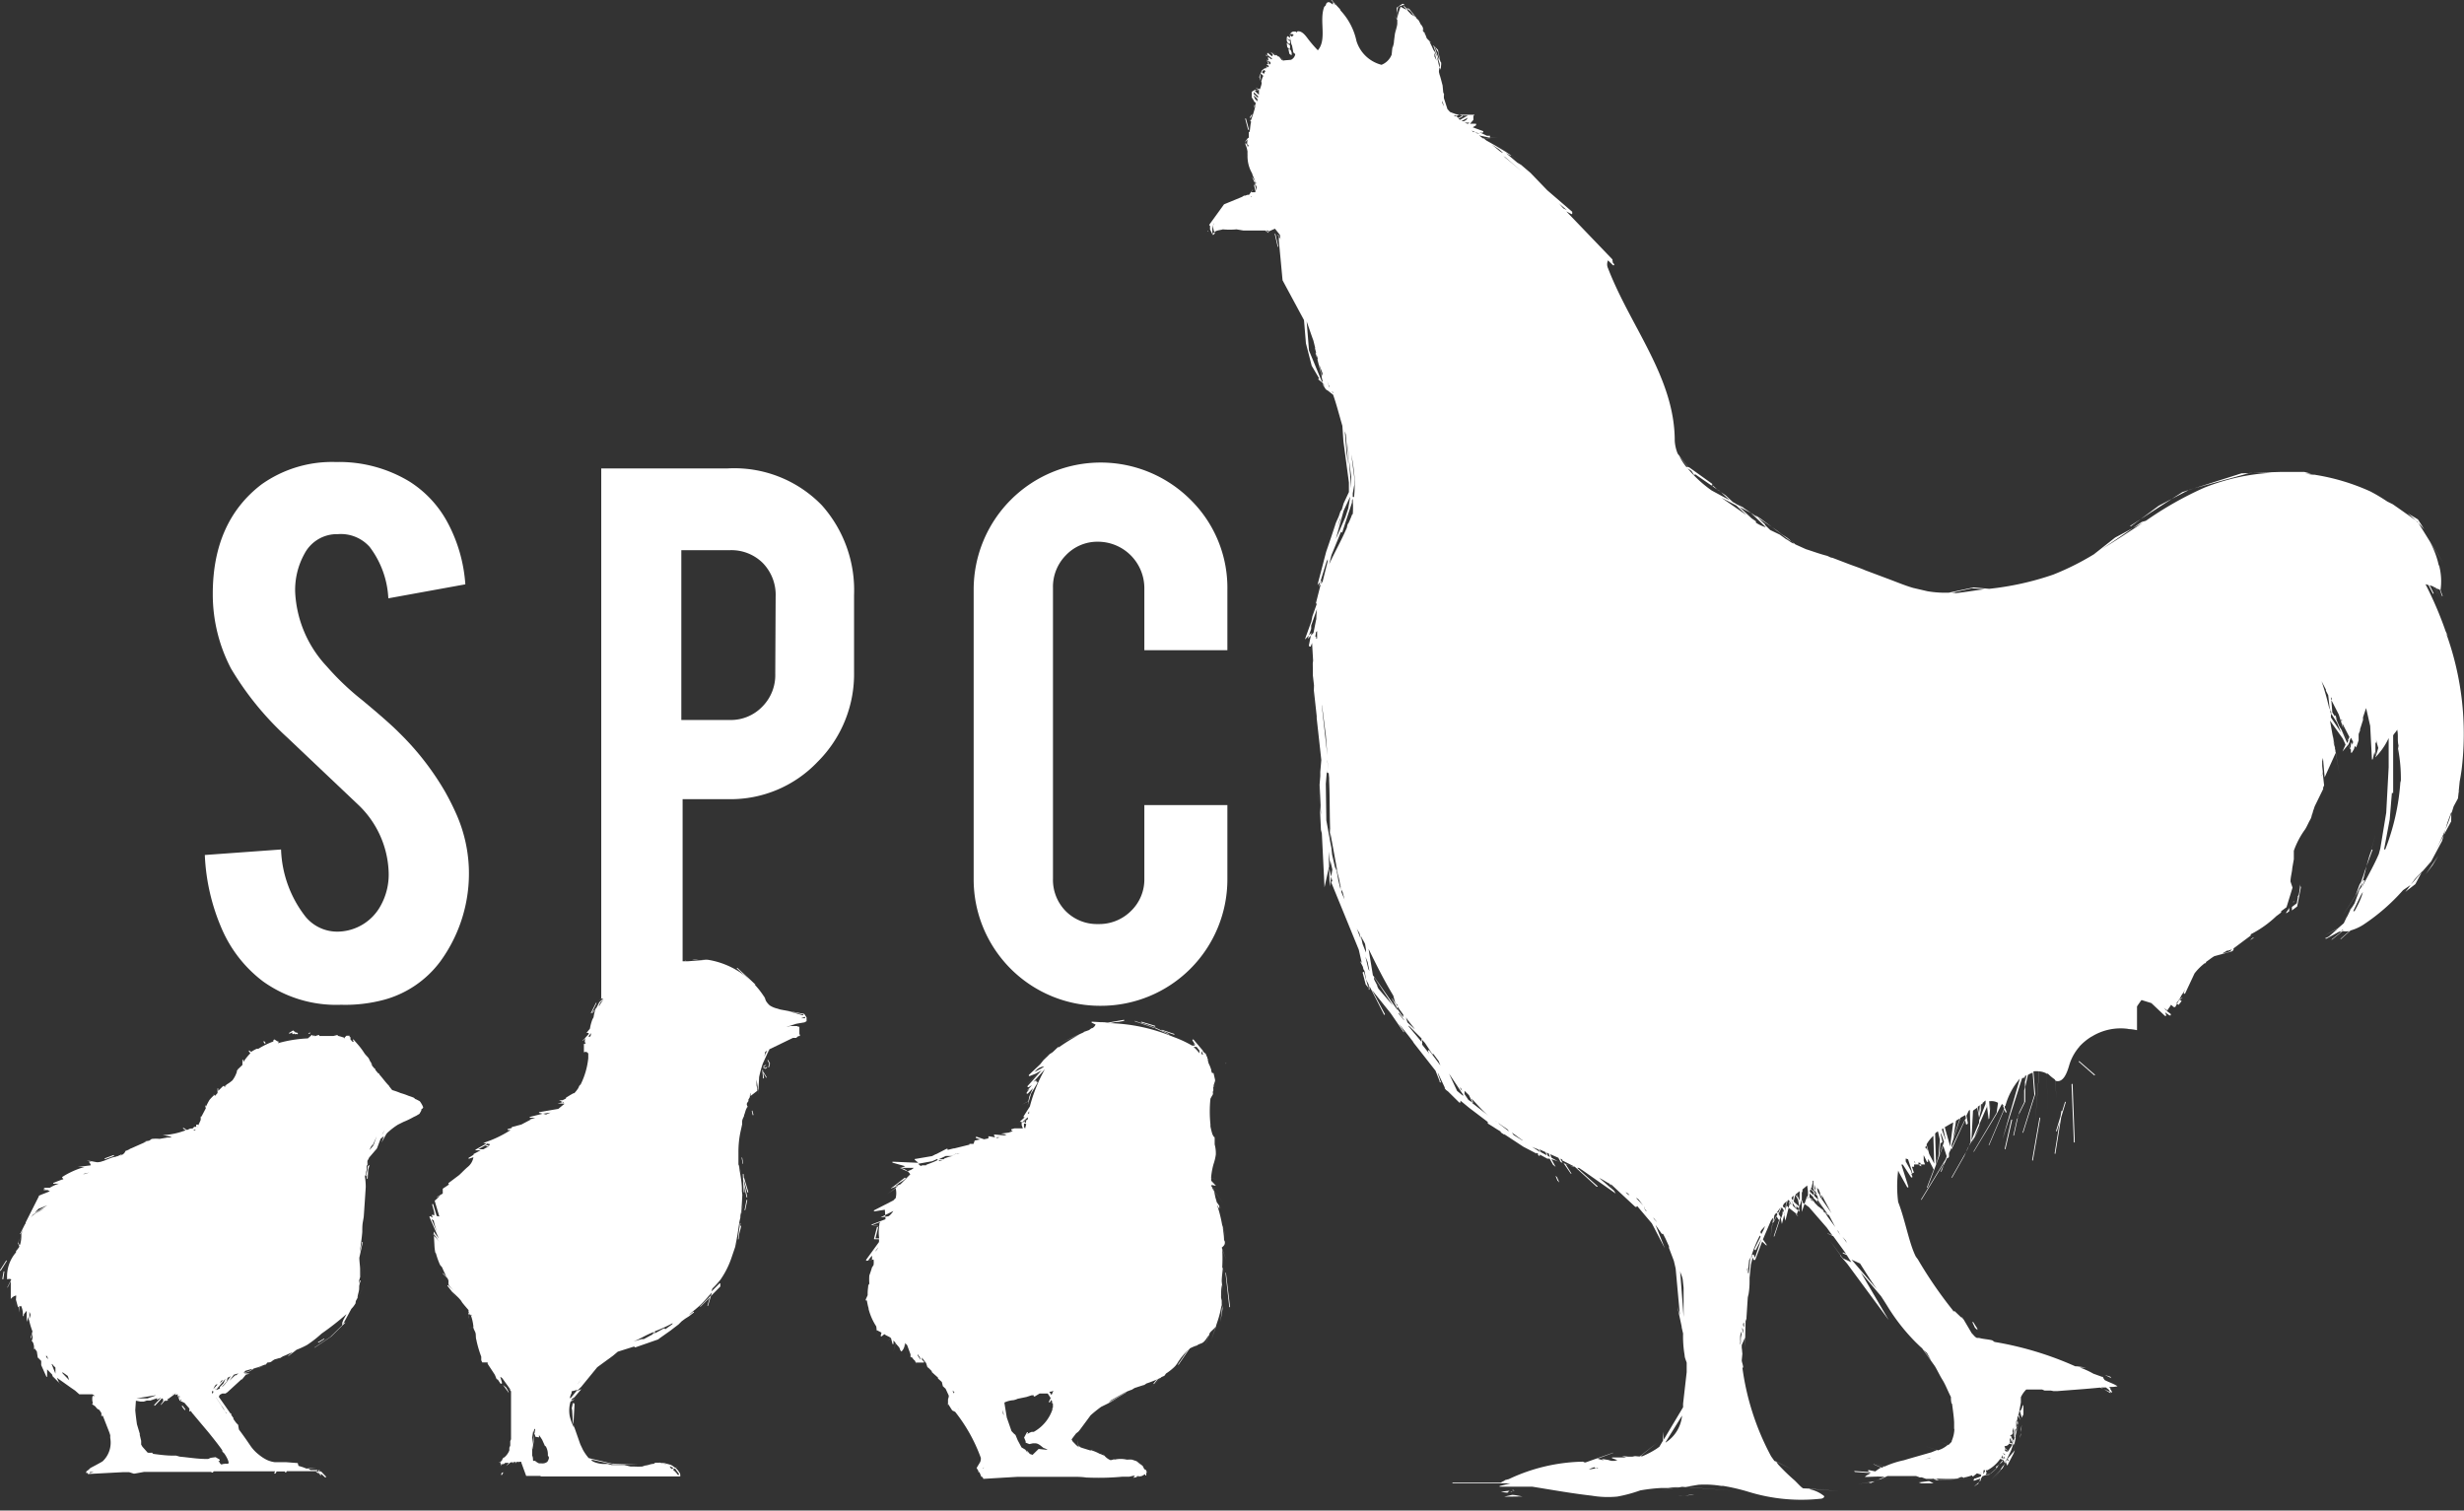 <svg xmlns="http://www.w3.org/2000/svg" viewBox="0 0 192 117.7"><rect x="0" y="0" width="192" height="117.7" fill="#333333" stroke="none"/><defs><style>.cls-1{fill:#fff;}</style></defs><g id="Layer_2" data-name="Layer 2"><g id="Layer_1-2" data-name="Layer 1"><path class="cls-1" d="M32.7,85.8s0,0,0,0l-.17-.09-.12-.06c-.07,0-.11-.09-.17-.12a3.71,3.71,0,0,0-.39-.14,5.25,5.25,0,0,0-.63-.22,6.21,6.21,0,0,0-.65-.23c-.08-.07-.13-.17-.21-.25l-.05-.09h0c-.27-.27-.49-.59-.74-.87l-.05-.1-.05,0-.22-.26,0-.09-.05,0-.22-.26,0-.11-.05,0,0,0v-.11l0,0,0,0v0a.46.46,0,0,1-.07-.07l-.13-.27h0v0l0,0c-.1-.14-.24-.25-.34-.4a5.3,5.3,0,0,0-.5-.67h0L27.55,81h-.06l0,0,.07.18c-.05,0-.11,0-.16-.09h0l-.09-.09,0-.13,0-.06-.07,0,0,0v0l0,0h0v-.11l0,0H27l-.17.16a4.28,4.28,0,0,0-.51-.15l0,0v-.06l-.06,0-.27.07-.19,0v0l0,0h-.14l-.11,0c-.25,0-.56,0-.84,0l.17,0,0-.07-.07,0-.3.09v0l0-.06h-.06l-.09.07v-.11l0,0h-.06l-.31.27a10.11,10.11,0,0,0-2.35.38l.06-.06v-.09h-.08L21.4,81v0l0,0-.05,0-.05.07h0l0,0,0,0v.08a6.34,6.34,0,0,0-1.17.57H20v0a3.78,3.78,0,0,0-.4.22h-.07l-.08-.08-.06,0,0,.06.12.15h0a4.07,4.07,0,0,0-.55.69l0-.18-.07,0,0,.07,0,.14h0l0,.06v.07l0,.06h0l-.37.35v0l0,0v.06s0,0,0,0v0l0,0-.06,0,0,0,0,.11v0a2.19,2.19,0,0,1-.35.68,2.77,2.77,0,0,1-.48.34s0,0,0,.05h0l-.08,0,0,.11-.05,0v0l-.05-.06-.06,0L17,85l0-.19,0,0-.05,0,0,.36-.2.22-.06-.08-.15,0v0l0,0h.08l.05.08,0,0,0,0-.06,0-.05.06,0,0a3,3,0,0,0-.24.26l0,0,0,0v0a5.52,5.52,0,0,0-.28.54l0-.1-.06,0,0,0,.06.2L15.7,87,15.64,87h0l0,0v.26h0c-.08.2-.18.38-.26.58h0v-.06l.06,0,0-.07,0-.08-.09,0,0,0-.06,0,0,.06,0,.11-.16,0-.12.13v0l-.09,0a.46.46,0,0,0-.25.08l0,0-.37.12a5.48,5.48,0,0,1-1.39.3h-.19l-.05,0,0,0,.36.08a.81.81,0,0,1,.35.12l-.31,0,0,0h0l-.64.11a2.61,2.61,0,0,0-.56,0c-.09,0-.16.1-.25.14l-.42.07,0,0,0,0,.21,0h0l-1.8.8v0l0,0,.59-.27a1.35,1.35,0,0,1-.42.2c-.12.33-.48.41-.8.46-.48.07-.95.43-1.43.42l-.73-.14-.05,0,0,0,.39.1a2.06,2.06,0,0,0-.26,0,.43.43,0,0,1,.17.28l-1,.13,0,0,0,0,.51,0a6.44,6.44,0,0,0-1.75.79s0,0,0,0h0l0,0a1.74,1.74,0,0,1,.11.18H4.62l0,0,0,0h.23l0,0-.7.27,0,.06,0,0H4.6a2.88,2.88,0,0,0-.72.32l-.46,0,0,0,0,0,.14,0c-.05,0-.1,0-.14.06s.08,0,.11.06l-.12,0,0,.06.06,0,.25,0a.7.7,0,0,0,.17.09s0,0,0,0l0,0,0,0h0l-.86.34,0,.05h0L2,95.25v0H2s0,.11-.06.15h0l-.38.76v0h.05l.25-.5a2.2,2.2,0,0,0-.2.54,2.46,2.46,0,0,1-.09.77s0,0-.05.07l-.09-.23.18-.45v0h0l-.21.49.11.29a3,3,0,0,1-.26.34h0l0,.1,0,0a2.85,2.85,0,0,0-.69,2.11.36.36,0,0,1,.32,0l-.3.6v.06l0,0,.26-.52c0,.46,0,.93,0,1.39a.72.72,0,0,1,.42-.28s0,.06,0,.09l-.08,1.1,0,0,0,0,.06-.89c.05.2.1.4.16.6,0,0,.06,0,.1,0l0,.43,0,0,0,0-.05-.45a.84.84,0,0,0,.19-.07,1.48,1.48,0,0,1,.13.83l.09-.1,0,.36,0,0,0,0,0-.44.22-.27,0,.87,0,0,0,0,.14-.39c0,.09,0,.18.05.27a6.54,6.54,0,0,0,.26.86l-.15.52,0,0,.05,0,.11-.4a.93.93,0,0,0,0,.13l0,.16,0,0,0,.1-.06.23,0,.05.05,0,0-.12c0,.08,0,.17.07.25v0l0,0h0l0,0,.05.23,0,.23,0,0,.05,0v0l.06.26,0,0,0,0-.1-.44V105a3.21,3.21,0,0,0,.21.3l.08.53,0,.36,0,0,0,0v-.41l.26.26,0,.13v.2l0,0,0,0v0l.41.91h.05v0l0-.09,0,0,0-.49.39.4.15.46,0,0,0,0-.1-.32.56.57,0,0h0l.31.31h0v0l-.38-.39-.17-.38.1.07,1,.71h0l.32.22.33.29H7.2l.2.13h0c-.06,0-.13,0-.17,0s-.07.34,0,.52l0,.06,0,0h0l-.06.06v0l0,0,.24.16.17.2.16.09h0c.06.08.1.16.16.24v0l0,.26,0,0,.05,0v-.12h0a.83.83,0,0,1,.08.12l.49,1.25h0v0l.07.22,0,.21A2,2,0,0,1,8,113.86c-.17.11-.37.21-.55.31l-.4.21-.18.17h0l-.16.08.11,0-.11.06,0,.08.07,0,.06,0h0v0l0,.08.06,0,2.65-.14h0l.52,0h0v0l.34.11h.09l.71-.13,1.11,0h-.51l0,0,0,0h4.67l0,.05.09,0,.09-.1h.7l0,0c.45,0,.89,0,1.34,0v0h-.45l0,0,0,0h3.19l-.06.11,0,.07h.08l.1-.17h.65l0,0,0,.08.08,0,.06-.1,2.33,0,.08-.09,0,0h.17v0l-.16.11,0,0,0,0L25,115l0-.09h.14a.69.69,0,0,0-.13,0l0-.09.33.3.06,0,0-.07-.38-.4-.11,0-.09-.11-.28,0,0,0h0v0l0,0-.34,0-.16-.09.61-.09,0,0,0,0-.77.07a4.11,4.11,0,0,0-.62-.21l0,0L23.2,114l-.91-.07c-.06,0-.12,0-.18,0h0l-.13,0-.57,0a2.11,2.11,0,0,1-.66-.2,3.2,3.2,0,0,1-.56-.37v0h0a3.08,3.08,0,0,1-.71-.76c-.25-.37-.55-.8-.86-1.21l-.05-.26,0,0,0,0v0h0a.73.73,0,0,1,0-.09l-.18-.19-.21-.29.08-.22,0,0,0,0-.06.17-.18-.26,0-.11-.06,0v0l-.91-1.3.05-.12,0,0,0,0v0l.06-.06.16-.08h.25l.15-.1,1.09-1v0h.05l.3-.37.3-.08L19,107v0l-.16.06,0,0,0,0,.7-.25h0v0h0l.1-.1,1-.38v0h.06l.15-.17c.11,0,.22,0,.33-.09s.15-.11.23-.15l.34-.1h.07l-.45.28,0,0h0l.68-.42c.26-.09.49-.22.74-.32l-.35.29v0h.05l.62-.48a6.53,6.53,0,0,0,.81-.37,8.75,8.75,0,0,0,1.14-.89h0l0,0A21.24,21.24,0,0,0,27,102.39l-.25.46-.08.21V103l0,0h0l0,.26v0h0l-.93.91-1.26.84V105l.05,0,1.27-.85,1.09-1.07v-.06h0l-.15.14.64-1.18a2,2,0,0,0,.33-.44c0-.07,0-.15.05-.23l.6-1.1,0,0h0l-.5.91c0-.21.1-.42.12-.64s0-.46,0-.69l.45-1.57,0,0h0l-.37,1.3c0-.21,0-.43,0-.64S28,98.28,28,98l0,0,.27-1.23,0,0-.05,0-.18.82c.06-.54.15-1.07.19-1.6,0-.27,0-.54.05-.8l0,0,.21-1.23,0,0,0,0-.15.86c.06-.77.11-1.55.16-2.33a5,5,0,0,0-.07-.83l.09-.19v0h0l0,.08c0-.13,0-.26.05-.38h0l0,0,0-.31.24-.42v0l0,0-.18.3,0-.29h0a0,0,0,0,0,0,0h0s0,0,0,0,.1-.16.13-.25l.48-.56,0,0,0,0,.13-.15v0h0l0,0,.29-.76a3.81,3.81,0,0,1,.32-.24l-.05,0-.2.54h0v0l-.23.41v0h0l.61-1.09v0h0l.11-.12.13-.11h0a5.12,5.12,0,0,1,.66-.49l.42-.21a6.4,6.4,0,0,0,.79-.38l.21-.1.26-.16.14-.25v-.09h0l0,0h0s.11-.07.14-.13S32.77,85.86,32.7,85.8ZM4.4,92.93l0,0,0,0Zm-2.11,9.85,0-.57.08.2s0,.06,0,.09Zm.55-8.28a2.13,2.13,0,0,0-.55.49l.29-.35h0l.5-.32h0l.41-.21A7.37,7.37,0,0,1,2.84,94.5Zm.69,11.07,0-.12s0,0,0,0ZM2.7,94.5,3,94.19l.69-.28Zm.9,11.24v-.14a1,1,0,0,0,.08.11l.08.2Zm.42.54s.08,0,.11.09l.19.19,0,.47Zm.57.45,0,0,.09.07v0Zm.8.81L4.87,107l0-.09s.1.09.16.12l.25.18ZM6.6,91.48h0l0,0-.14,0L7,91.35H7C6.88,91.38,6.74,91.44,6.6,91.48ZM7,114.78v-.08h0l.3,0Zm3.41-5.55h0Zm14.22,5.45h.17l.1.11v.06c-.08-.06-.19-.1-.27-.15Zm-2.23.24c.13,0,.26,0,.39,0Zm-.59,0h0Zm-.2,0h0Zm-.24,0h0Zm-.76,0h0Zm-.74,0c.21,0,.41,0,.62,0h-.63Zm-.18,0h.06v0h-.06Zm-1,0h.88v0h-.89Zm-.27-31.66,0,0h0Zm-.68,24.09.23-.11-.31.39Zm-.51.24.16-.07-.26.27Zm-.75.5,0,.08v0S16.51,108.12,16.52,108.11ZM15.23,88s0,.08-.06.08l-.13,0Zm-.27,22,0,0c0,.07.11.14.16.22l-.2-.24Zm-.69-.82a0,0,0,0,0,0,0h0Zm-.14-.15v0l0,0v.09l-.06,0,0-.06Zm-.14-.28h0l0,.11v.1l-.07-.16Zm-.55-.11.17-.11-.22.16Zm-1.4.09a.4.4,0,0,1,.11,0l-.66.23-.87,0Zm-.83.33-.14,0-.22,0Zm-.43,3.13s0-.06,0-.09l0,.09Zm1.57,2.63.24,0,.76,0Zm5.45-.82c-.06.12-.21,0-.34.07l-.05,0,0,0c-.08,0-.14.08-.22,0s-.09-.18-.18-.24-.19,0-.28,0l-.07,0,.46,0,0-.1-.32-.19-.38.05-.2.09h-.13c-.7,0-1.39-.12-2.08-.18l-.28-.08-.22,0h0c-.5,0-1-.06-1.51-.13,0,0-.11,0-.14-.1a2,2,0,0,1-.35,0l-.41-.46-.1-.17v-.1l0-.19,0,0-.13-.55.05.09h0l0,0-.25-.84c-.05-.36-.1-.73-.13-1.09l.05-.74.36.07h0l0,0,0,0,.13,0,.12,0,0,0,0,0,.23-.08.55,0,0,0,0,0h-.27l.57-.2-.06.05v.06h.06l.27-.15a0,0,0,0,1,0,0l-.53.57v.06h.06l.54-.57a.34.34,0,0,1,.09.08l0,.1,0,.06,0,0-.17.23v.06h0l.29-.33,0,0H13l.16-.15,0,0,0,0-.11.14V109h.06l.64-.47v0l-.09.09v.07h.06l.12-.07s0,0,0,0l0,.12.16.39.38.18.34.4h0l-.36-.42h0v0l.4.46,0,.17,0,.06.06,0,0-.07.89,1.06,0,0h0l.53.63c.37.46.74.92,1.08,1.4v0l0,.05,0,0c0,.08.12.15.17.22S17.89,113.87,17.8,114.06Zm-1.16-5.33v0Zm1,1.4v.05l-.1-.11v0l0,0Zm-.1-.14,0,0-.08-.09c-.13-.14-.2-.33-.32-.48v0l0,0-.18-.27v0l0,0h0c-.05-.08-.1-.14-.14-.22v0h0Zm-1-1.6,0,.07.08,0v.09l-.1.11,0-.06s0,0,0,0l0-.14.12-.2v0l0,0,.11-.23.11-.1.09,0Zm.2-.07,0,.07v-.06l.08-.11-.05.1Zm0,.08Zm.3-.11-.22.08.76-.89-.17.37-.29.29,0,.08h.05Zm.36-.24-.15.1.31-.32v0h0l.49-.6,0,0-.5.66h0Zm1-.83v0h-.08l-.45.43.36-.48.35-.1Zm.31-24.38Zm.82,24-.55.2.14-.17.52-.15Zm.14-.06.1-.1c.1,0,.2-.06.3-.09v0h0Zm.47-.17.05,0,.42-.12Zm4-26h-.13l.14-.12v.1Zm.15,0h0Zm2.58.34-.07,0,.07-.06Zm2.23,8.36-.31.36a3.56,3.56,0,0,1,.27-.51l-.08.17,0,0h.05l.32-.73Zm.65-.79.1-.21.13-.2Zm2.62-2h0Z"/><polygon class="cls-1" points="97.57 8.96 97.56 8.93 97.52 8.94 97.39 9.14 97.41 9.19 97.45 9.18 97.57 8.96"/><polygon class="cls-1" points="97.29 10.13 97.32 10.09 97.09 9.24 97.05 9.22 97.03 9.26 97.25 10.1 97.29 10.13"/><polygon class="cls-1" points="94.16 18.01 94.13 17.98 94.1 18.01 94.13 18.04 94.16 18.01"/><polygon class="cls-1" points="99.35 18.2 99.33 18.23 99.56 19.22 99.59 19.24 99.61 19.21 99.38 18.22 99.35 18.2"/><polygon class="cls-1" points="103.13 30.03 103.18 30.09 103.09 29.94 103.13 30.03"/><path class="cls-1" d="M190.61,49.35l.14.22-.18-.38A28.43,28.43,0,0,0,189,45.52l.23.07.35.67.05,0v-.05l-.31-.61.32.11.42.88h0l0,0-.4-.82.12,0,.54,1h0v0l-.51-.93.3.1.18.51.05,0,0,0-.17-.46a4.81,4.81,0,0,0-.11-1.93l.33.26h0v0l-.36-.28a6.4,6.4,0,0,0-1-2.31l1.33,2.1h0v0l-2-3.22.31.24h0v0l-1.66-1.17-.2-.14-.36-.25-.44-.22a13.68,13.68,0,0,0-1.31-.78A16.75,16.75,0,0,0,180.41,37l-.32-.09h0l.35.09c-.28,0-.55-.07-.83-.09h.48l-.54-.14-.92,0c-.28,0-.56,0-.84,0l-2.25.07H177A16.49,16.49,0,0,0,171.76,38a27.29,27.29,0,0,0-4.55,2.58l-.32.09-.7.48.79-.42c-1.06.7-2.12,1.39-3.2,2.06l2.41-1.64-1.38.74-1.65,1.3A20.87,20.87,0,0,1,160,44.77,22.6,22.6,0,0,1,155,45.88l-1.22-.11-1.92.41a8.28,8.28,0,0,1-1.66-.11l-1.12-.26c-.59-.17-1.17-.41-1.75-.63h0v0l-2-.75c-.48-.21-1-.37-1.45-.55l-1.1-.42h0c-.15,0-.29-.12-.44-.16-.55-.14-1.08-.34-1.62-.51l-.82-.37-.63-.51.22.14h0v0l-.68-.44-.35-.28-2.59-1.75-.71-.67h0v0l.6.57v0l.08.06-.5-.24-.16-.1h0l-.15-.08-.56-.52.59.4h0v0l-1-.68-.12-.11h0v0l-.06,0-.39-.37h-.05v0l.12.11-.22-.14.08,0,0-.11-1.8-1.29h-.06l-.83-1.06a3.1,3.1,0,0,1-.23-1c0-4.92-3.43-8.86-5.2-13.45a.72.72,0,0,1,0-.61l.39.38h.09v-.09l-.35-.35h0l0-.06,0,.06h0c.07.08.15.14.22.23s0-.1,0-.15h0v-.09l-3.6-3.75.4.21.06,0V16.5l-1.94-1.67-1.31-1.36,0,0,0,0-.74-.63.71.42h0v0l-1-.59-.89-.75.36.2.06,0v0l.63.42h0v0l-1.78-1.2h0v0l.73.5-.84-.51h0l0,0-.69-.39-.18-.15.2,0,.88-.1,0,0,0,0-.91.09-.25,0-.3-.23.78.17.07,0,0-.07h0l0-.07-.09,0h.1l0,0,0,0-.24,0-.59-.28.22.05.08-.05,0-.08-.82-.3.26-.16,0-.07,0-.05-.48,0,.07-.07.2-.23V9h0l.07,0,0-.06,0,0-.71,0h0v0h0l-.08,0-.44,0-.25-.06L113,8.73c-.08-.07-.13-.15-.21-.22l-.28-.87V7.58l0-.29.11.26h0v0l-.16-.35-.05-.54-.14-.53,0,0h0l-.08-.28,0-.13,0,.16,0,0,0,0-.07-.29.05-.41.09.26,0,0,0,0L112.3,5V4.88l0,0h0v0l-.07-.1-.18-.89-.26-.27.27.46.11.6-.06-.08-.35-1-.08-.08h0l.3.87-.11-.16-.11-.43h0l0,0,.07.28-.13-.18a6.72,6.72,0,0,0-.32-.66l0,0h0l.15.1,0,0-.35-.35-.38-1V2h0l0,0h0v0l-.08-.08-.17-.33s0,0,0,0l.16.16h0v0l-.23-.23h0l-.09-.08-.05-.09-.53-.66-.19-.07.33.3.23.3-.49-.52h0v0l.11.12v0l.53.53a1.39,1.39,0,0,0-.34-.2l-.58-.61h0l0,0L109.35.4h0v0l0,0v0l.39.4a2.36,2.36,0,0,1-.6-.28,6.63,6.63,0,0,0-.29,1l0,0V1l0,0h0l.1-.47.5-.18-.16-.06-.45.3,0,.53h0v.35l-.2-.27h0v0l.24.35v.27c0,.21-.13.56-.18.83l.13-1.06,0,0,0,0-.21,1.63c0,.19-.06.32-.11.54v0l0-.18h0l0,0-.07.68a1.4,1.4,0,0,1-.79.79A2.76,2.76,0,0,1,105.7,3.2,5,5,0,0,0,104.47.83l-.13-.26h0v0l.08.15-.61-.66.06,0h0v0L103.71,0h0V0h0v0l.37.4c-.09,0-.11-.17-.22-.19a.66.66,0,0,1,0,.14l0,0h0v0h0c-.13-.07-.25-.22-.39-.17s-.12.14-.17.22l-.09-.1h0v0l.09.1c0,.06-.1.09-.12.15-.4,1.09.24,2.51-.49,3.37a9.83,9.83,0,0,1-.85-1c-.19-.25-.45-.54-.76-.47,0,0,0,.06-.07.07l-.21-.24h0v0l.16.18-.07,0,0,0h0l0,0h-.14l-.13.07,0,0h0v0h0l-.07.09-.05.1-.09-.07h0v0l.11.09v.19l.08.18-.07,0,0-.12h0l0,0,0,.07-.06,0h0v0l.1.07.06.35-.09-.06h0v0l.13.09.11.58,0,0,0,0v0l.15.13a.6.6,0,0,1-.33.44l0,0h0v0h0L100,4.71l-.22-.29h0v0l.27.33-.19-.09c-.05-.08-.12-.15-.17-.23s-.05,0-.06,0L99.12,4h0v0l.35.31a.35.35,0,0,0-.13,0l-.22-.19v0h0l-.19-.06-.18.1-.1-.08h0v0l.1.09,0,.08v.09l-.11-.08h0v.05l.17.12,0,.07,0,.06h0v0l.07.27-.15-.1h0v.06l.22.15v0L98.69,5h0v0l.19.15h0l-.08.09-.17-.06,0,0,0,0,.14,0-.09.1s0,0,0,.07l-.06-.08h.09l0,0,0,0-.21.08-.17.14,0,0h0v0l0,0L98.12,6l.11.31h0l0,0L98.19,6l.06-.27.19.18a2.29,2.29,0,0,0-.1.23h0v0l0,0-.06.22-.05-.13h0l0,0,.08.21c0,.16-.08.34-.13.51l-.36-.1,0,0,0,0L98.1,7l0,.12h0v.06l0,0a1.6,1.6,0,0,0,0,.21l-.32-.3h0l.18-.09.18.07h0v0L97.78,7l-.24.15,0,.44.25.4h0V8l-.11-.15.17.17-.06.26-.07-.07h0v0l.09.1-.05.17h0l0-.18-.1-.16h0v0l.12.3-.09.3v0h0c-.06.21-.14.4-.2.61l0,0h-.06v.07l.06.07c-.07.26-.07.53-.12.79h-.06v.06l0,.05c0,.12,0,.23,0,.35l-.06,0-.2.26,0,0v0l0,.26.1.26.06.28a2.85,2.85,0,0,0,0,.29,2.67,2.67,0,0,0,.37,1.44l0,0h0v.05l.22.52h0l0,.18-.17.05,0,0,0,0,.17-.06,0,.08h0v.08l0,0h0l.06.25,0,0,0,0c0,.1,0,.21-.06.3H97.5l.15-.26v0h0l-.32.46-.13,0h0l0,0-.15.06h-.06c-.09,0-.16.09-.25.12l-1.36.56-1.15,1.59,0,.06.06,0,0-.07v.38l.17.35v0l0,0,0,0,0,0,.12-.09h0c.16-.21.46-.19.71-.27a5.38,5.38,0,0,0,1.06,0l.53.09h1.7l.27.19h0v-.06l-.21-.13.18,0,0,.06h.07l.46-.2.11.14h0v0l.28.35c0,.12,0,.23.08.35l-.24-.31,0-.19,0,0,0,0v.11l0,0h0v0l.07.1,0,.37h0v0l.29,3.1,1.67,3.1h0l.15,1.81.45,1.75.59,1h-.07v.07l.22.17v0l.09.07.2.3-.2-.2.27.43.19.12.38.3c.28.8.48,1.61.72,2.42l.08,1.18,0,0,0,0,.09.69h0l.34,2.55v.74l-.41.88.24-.81,0,0,0,0-.38,1.28-.07.15,0-.11,0,0,0,0-.18.53-.87,1.9,0,0h0l.67-1.45-.77,2.29.22-.86,0,0,0,0-.46,1.76h0l-.44,1.68v0h0l.33-.36-.44,1.74,0,.08.06,0-.35,1,.54-2.55,0,0h0l-.62,2.94-.48,1.34,0,.05h0l.49-.52-.2,1,.05.08.09,0,.11-.28.08,1.37,0,0h0l-.07.57,0,0,0,0,.05-.37,0,.29v0l0,0,0,.19v.18l0,0,0,.5,0,0,0,0v-.21l.09.78-.13,4.48,0,0,0,0,.12-4.08.22,2v.17h0l.36,3.25-.08.91,0,0v.34l-.18,2.12,0,0,0,0,.13-1.44.11,2.37,0,0-.1-.78,0,0,0,0,.09,1.92v0h0l0,0,.07.27.21,4.21,0,0,0,0,.33-1.53h0l0,0,0-.09h0l.28,1.16-.08,0,0,.09,2.14,5.23.24,1.06-.07-.13h-.05v0l.2.4.06.27h0l0,0,0-.08.07.15.19,1,0,0,0,0-.1-.6,0,.07.16,1,0,0,0,0-.13-.81.21.4,0,.39h.05l0-.29,1.14,2.24.06,0v-.06l-1-1.87,1.46,1.82,1,1.46h.05v0l-.42-.66.72.9v0l.37.48.07.12v0l1.7,2.17.32.81,0,.08.06,0,0,0,.06.07v0l-.26-.74v-.06l.54,1.15v0l0,0,0,.07.11.13.14.1,0,0,.88.87h.09l0-.09,0-.06.68.56v0l0,0,1.45,1.1h0l0,0,0,.06,0,.06.37.23h0l.31.2,0,0,.33.2,0,.06.3.2-.06-.08,1.52,1h0l.9.47,0,0,.1.07,0-.07.15.07,0,.11.13.09,0-.13.59.32.18,0,.27.48.2.16-.33-.6.94.3.57.83h.06v0l-.41-.66h0l-.06-.08.62.19h0l0,0,.09,0,1.72,1.57h.06v-.05l-1.58-1.42.1,0h0c.09,0,.16.1.25.14L125.9,93h0v0l-.42-.7.08,0,0,0,1.87,1.74h.09l.05-.07,1.15,1.36,0,0,1,1.92h0v0L129,95.44l.49.7.05,0h.05l.19.37L130,97l.65,3.68,0,0,0,0L130,97l.05.1,0,0h0l0,.08v.06l.38,1,.14.6.33,3.62-.19-.63,0,0,0,0,.33,1.54v.06h0l.11.48a8.63,8.63,0,0,0,.12,1.69c0,.19.1.38.16.58v.07c0,.22,0,.44,0,.66l-.28,2.46,0,.28-1.5,2.51-.06-.61,0,0,0,0,0,.69-.29.49-.24.17a7,7,0,0,1-1.09.57h-.15l1.31-1.06v0h0l-1.37,1.08-.56-.05,0,0,0,0,.2.06-.53,0,0,0v0l-.49-.05,0,0,0,0,.34.11h-.83l0,0,0,0,.08,0h-.36l0,0,0,.06.42.15-.23.06h-.2l0,0,0,0h0l-.27-.06,0,0,0,0,.14,0h-.07l-.62-.1,0,0,0,0,.19.09-.12,0-.37-.1,1.24-.46v0h-.05l-1.36.48h0l0,0h0l-.76.27h-.07l-.14-.06h0v0l.06,0a14.06,14.06,0,0,0-5.83,1.36l-.35.09,0,0,.06,0h0c-.11.07-.23.11-.33.18l-.72-.08,0,0,0,0,.71.08-3.76,0,0,.06,0,0,4.4,0h.11l-.84.21,0,.05,0,0,2.55,0c1.55.25,3.12.53,4.63.7a7.5,7.5,0,0,0,2,.07,11.15,11.15,0,0,0,1.78-.48,13.49,13.49,0,0,1,1.68-.19H130l0,0,0,0h0l.48-.06.35,0-1.38.24,0,0,0,0,1.63-.27,3.77.29,0,0,0,0-3.51-.28,1-.17a7.81,7.81,0,0,1,1.78.09h0l0,0h.16a15.37,15.37,0,0,1,2,.47,14,14,0,0,0,5.57.53c.13,0,.3-.07.3-.2a2.58,2.58,0,0,0-1.09-.53l-.06-.06-.2,0-.1,0,0,0,2.58.19,0,0,0,0-2.5-.2,2.15.09,0,0,0,0-2.43-.1-.1-.07c-.2-.17-.37-.37-.56-.55l0,0h0a15.23,15.23,0,0,1-1.29-1.25l-.16-.23,1.18.59,0,0v0l-1.27-.62,0,0h.08l0,0,0,0h-.12c-.08-.15-.2-.27-.28-.42a20.22,20.22,0,0,1-2.21-6.86l.06,0v0h0l0,0c0-.19-.09-.37-.11-.56l.05-.52h0l0,0,0,0,0-.47,0,0,0,0-.05.48h0v-.17h0a2.26,2.26,0,0,0,0-.26l0-.16,0,.15v-.25l0,0v0h0l0,0h0l0,0h0l.25-.57V105l0,0,0,0,.05-2.06v0l.07-.2v-.09h0l0,0,.1-1.54a2.44,2.44,0,0,1,.06-.26,6,6,0,0,0,.08-1l0-.29v0l0,0,.1-1,.14-.59.07.2.07,0,.06,0,.54-1.43.31.29h.05V97l-.3-.43L138,95.1l.18-.23-.22,1.6,0,0,0,0,.13-1.06v0l0,0,.32-.66.22.33-.42,1.26,0,0,.05,0,.4-1.21h0v-.06l0,0,.08-.25.11.55,0,0,0,0,.36-1.43.12.09-.21.83,0,0,0,0,.2-.8.65.51,0,.09,0,0,0,0v0l.09.07h.05v0l-.11-.08.38-1.13.08.06V94l0,0,0,0v-.37l0,0v.1l.05,0,0,0v0l.45.33,1.39,1.6.43.6-.34-.15h-.05l0,0,.46.21,1,1.37-.21-.09h-.05l0,.05.31.14.36.56-.63-.29h0l-.13-.14-.89-1.22h0v0l.78,1.05h0v.08l.55.64,3.23,4.38h0v0L145,99.14l1.57,1.85q.25.38.48.75a15.32,15.32,0,0,0,2.25,2.87c.16.15.3.3.47.44l1,1.4c.21.35.38.73.6,1.08s.42.88.65,1.32c0,.17,0,.35.06.52l-.24-.11,0,0v0l.27.12c.06.49.14,1,.16,1.45,0,.16,0,.33,0,.5l-.16-.06,0,0,0,0,.18.07a2.52,2.52,0,0,1-.2.91l-.56-.19,0,0,0,0,.56.19s0,.09-.05.13l-.21.21-.7-.27,0,0,0,0,.66.25a2.17,2.17,0,0,1-.5.33l-.27.11-1-.33,0,0,0,0,.92.3-.44.18-1.75.5h0l-.4.12a7.32,7.32,0,0,0-1.5.49l-.78-.27,0,0,0,0,.73.26-.15.1-.63-.27-.05,0v0l.6.26a3.41,3.41,0,0,0-.44.3l-.48-.1-.08,0,0,.08.2.08-1.24-.09-.05,0,.05.07,1.23.09c-.13.12-.33.15-.44.3.51,0,1-.06,1.53,0l-.78.34-.41.07h0l-.91.15v0l0,0,.8-.14v0l.23.06,0,0h0l.55-.26,1.12-.2v0l0,0-.92.16.55-.25c.59,0,1.18,0,1.78,0l.44,0,.31.11-1.25.06,0,0,0,0,1.38-.07.34.12,0,0,0,0-.15,0,.94,0,.29.11,0,0,0,0-.15,0,2.74-.14,0,0,0,0-2.86.13-.33-.12c.62,0,1.26.06,1.88,0,.13,0,.25-.09.38-.12h0l.06,0h0l.19.07,0,0,0-.05-.08,0h0l.14,0h0a3.8,3.8,0,0,0,.55-.16h0v.08l.08,0,.29-.23.34.11-.05.14-.42.15,0,0-.06,0-.07.1v.07l.06,0,.47-.17-.11.28-.39.35v0h0l.15-.1.15-.12,0,.07,0,0,0,0,.08-.21.11-.11v.08l0,0,0,0,.06-.24.1-.17.46-.17,0,.06,0,0h.05l.49-.42.63-.78.13.32,0,0-.18.35-.91.92v0h0l.76-.79-.46.7v0h0l.44-.66v.45l0,0,0,0v-.5h0l.17-.26.19-.19v0h0l-.07.07.53-1.1.17-.47h0v-.06h0v.08l0,0,0,0,0-.23.16-.43-.11,1.56,0,0,0,0,.12-1.79.15-.67.11.38,0,0,0,0-.15-.56.05-.21v0l0-.19.11-.29.16-.87h0v0l0-.2,0-.07,0-.14a2,2,0,0,1,.42-.6c.4,0,.83,0,1.24,0l.19.08,0,0,0,0-.07,0h.56l.5.1,0,0,0,0-.31-.06h.21v0h0l.12,0c1.12-.09,2.2-.16,3.3-.27l.28.09-.21-.1.31,0h.09l.24.19.08.16-.48-.22.52.32h0v0l-.07-.15.12.09.06,0,0-.06-.16-.26h.07s-.09-.06-.13-.11h0c.22,0,.45,0,.65-.06-.31-.2-.66-.3-1-.48l-.09-.13-.09-.22h0l0,0,.06.13-.66-.24,0,0,.43.14,0,0,0,0-.52-.17a6.24,6.24,0,0,0-1.08-.49l.48,0h0v0l-.7-.09-.12,0a25.83,25.83,0,0,0-6.24-1.89c-.09,0-.16-.11-.25-.14-.33-.08-.68-.09-1-.18l-.17,0c-.17-.07-.27-.24-.41-.37l-.63-1.07-.12-.12.09,0h0l0,0-.17-.05-.49-.47,0,0,0,0-.13,0,0-.05a33.2,33.2,0,0,1-2.75-4v0l-.15-.2c-.52-1-.85-2.93-1.38-4.26a9.57,9.57,0,0,1,0-2.45l.06.14h0v0l.65,1.17.08,0,0-.07-.54-1.71.11,0,.65,1,.09,0,0-.09-.08-.17,0,0v0h.05v-.05l-.06-.13.12.09h.08l0-.07-.14-.41.17,0s0-.12,0-.18H150l0,0,.09.25,0,0,0,0-.19-.53,0-.18a2.26,2.26,0,0,1,0-.26l.25.52.09,0,0-.08,0-.15.09.15v0h0l.35.68h0l-.54,1.41,0,0,.05,0,.55-1.46,0,0v0l.68-1.81.27.82-.08.23-1.93,3.16v0h.05l1.77-2.9-.08.25-.14.3v0l0,0-.05.17,0,0,.05,0,.16-.48.29-.6v0l.09,0,.05-.09,0-.16,0-.12,1.25-2.64.08.4.08,0,.06-.09-.11-.59.18-.39.09-.06L153.55,89l-.26.6-1.23,2.16v0h.05l.95-1.68v0l0,0,.29-.66,1-1.69v0h0L153.66,89l.58-1.33h0l0,0v-.08l.58-1.34.08,1.64,0,0,0,0-.08-1.75,0-.08.13,1.09,0,.06.06-.06.11-1.35a1,1,0,0,1,.57.13l-.11.78-1.79,3v.06h0l1.81-3L156,86l.17.39-1.21,2.84v0H155l1.18-2.78.1.23.07,0,0-.06-.14-.33,0-.11s0,0,.05,0a5.34,5.34,0,0,1,1.13-2.13l0,0,0,0-1.35,4.72,0,0,0,0L157.57,84c.06,0,.15,0,.22-.1v.79L157.27,87l-.54,1.1v0h0l.43-.87-.28,1.25,0,0,.05,0,.34-1.55.54-1.09V84.7l.21-.94a1.59,1.59,0,0,1,.37-.18l.13,1.74-.92,2.94v0l.05,0,.94-3-.14-1.78a1.68,1.68,0,0,1,.45,0l-.32,4,0,0,0,0,.31-4a1.39,1.39,0,0,1,.57.16l.15,3.34,0,0,0,0-.15-3.32s.09,0,.12,0a3.31,3.31,0,0,0,.54.45l.13,1.45,0,0,0,0-.12-1.41s.05.07.1.08c.56.12.84-.65,1-1.2a3.84,3.84,0,0,1,.79-1.46l.07.07h0v0l-.08-.07a4.38,4.38,0,0,1,1-.82l.09.07h0v0l-.08-.07a4.29,4.29,0,0,1,2.82-.58v.2l0,0,0,0,0-.19a3.84,3.84,0,0,1,.68.09l0-1.85h0v0l0,0c.11-.17.23-.34.35-.5l.77.24,1.06,1h.09l0-.08-.08-.2.34.24.1,0,0-.11-.34-.26.07,0c.08-.17.21-.29.29-.46l.21.18.06,0,.06,0,.5-.94,0,0a2.56,2.56,0,0,0,.27-.45l-.1.26,0,.09.09,0,.74-1.58a4.33,4.33,0,0,1,.8-.8h.09l0,0,0-.09c.22-.15.42-.32.66-.46l.71-.19h0l0,0,.65-.18.13-.1V74l0,0,0,0V73.9l1.34-1v-.1h0a8.55,8.55,0,0,0,2-1.42l.15-.11,0,0,0,0v0l.22-.17v.17l0,0,0,0V71l.42-.31.47-1.53-.16-.47c0-.36.12-.71.14-1.06l.12-.68,0-.5s0-.11,0-.16a6.52,6.52,0,0,1,.88-1.67h0l0,0v0c.15-.24.25-.5.39-.74s.1-.34.18-.49l0,0,.06-.23c.05-.11.08-.23.12-.34l.66-1.35.05.45,0,0,0,0-.06-.55.08-.17-.11-1-.07.29v-.07l.08-.26-.05-.48c0-.12,0-.24,0-.37a2.44,2.44,0,0,0,.06-.26l.13,1.52,0,0,0,0L182,58.67h0s0,0,0-.07l.29,1.69,0,0,0,0-.73-4.14v0l1,1.41,0,0h0l.21.46-.24.54v0h0L183,58l.19.42,0,.17,0,.06.07,0,.18-.3,0,0v-.06l.08-.18s.05.1.08.14c.06-.19.13-.38.19-.57v0h0l0,.13,0,0,0,0,0-.56c0-.11.08-.22.11-.33V57l0,0,0,0,0-.18c.08-.23.15-.47.23-.71l0,0,0-.05,0-.17.24-.72c.11.46.21.92.32,1.39l.14,2.68,0,0,0,0v-.07h.06l0,0,.14-.62c0,.14.07.28.1.42a5.29,5.29,0,0,0,1-1.46v2.27h0v0l-.19,3.54-.46,2.79-.12.44c-.35.82-.79,1.59-1.2,2.37l-.18.3.27-.56,0-.08-.07,0-.63,1.19.31-.85.64-1v0h0l-.53.82.22-.62h0l.06-.21.63-1.71,0,0-.07,0-.18.5.48-1.69,0,0,0,0-.65,2.26L184,69.11l-1.5,2.3v0h0l1.38-2.14-.41,1.12v0h0l-.26.41-.12.16v0l-.52.85v0h0l.69-1.14,0,0-.35.72-.06.09v0l-.22.46-.45.39v0h0l-1,.53v0h0l1-.51-.71.62-.19.1,0,0v0l-.07,0v.07l.07,0,1-.55s.11,0,.17,0l-.78.62v0h.05l.82-.66a1.51,1.51,0,0,0,.52,0l-.7.62v0h.05l.75-.67a3.62,3.62,0,0,0,1-.45,15.56,15.56,0,0,0,3.09-2.69l.61-.42-.24.27v0h0l1.82-2.09.85-1.59.42-1.44.43-1.16.39-.72.05-.45.08-.22-.08.18.09-.88-.65,2.21L191,64l-1.21,2.25A18.81,18.81,0,0,0,191.81,60,23,23,0,0,0,190.61,49.35ZM97.15,11.4l-.08-.12h0v.05l.12.19c0,.09,0,.17,0,.25l0-.09,0,0v0l0-.07,0-.07V11.2l.13.19Zm0-.14-.12-.17.17-.22C97.2,11,97.18,11.13,97.17,11.26Zm-2.59,6.2a1,1,0,0,0,.11.71l-.09.1-.06.05h0l-.05-.21,0,0h0l0-.29.07-.29v-.05l0,0,.63-.74A2.66,2.66,0,0,0,94.58,17.46Zm1-1.34a3.58,3.58,0,0,0-.44.51l.45-.53.34-.14C95.77,16,95.63,16,95.53,16.12Zm1.87-.73.06-.1h0l0,0h.07A1.13,1.13,0,0,0,97.4,15.39Zm.3-1v0Zm-.18-.62a2.51,2.51,0,0,1,.34.53h-.09v0Zm.28.59h0Zm0,.54-.11-.45h0l0,.06,0,0,0-.05,0-.05.11,0,0,0C98,14.6,97.88,14.75,97.83,14.92ZM98,7.61l-.27-.26h-.06v.06l.31.3c0,.06,0,.12,0,.19l-.2-.21h0l0,0-.08-.2V7.3l0-.06,0-.06v0l.35.34A.43.43,0,0,1,98,7.61Zm.51-1.82-.18-.17.08-.1.11-.07h0l.08.1A1.07,1.07,0,0,0,98.47,5.79Zm.42-.64,0,0,0,0,.07,0ZM99,5,98.82,5l-.08-.29.14.18h0v0l-.09-.12-.09-.14.29.21C99,4.85,99,5,99,5Zm.1-.36-.35-.25V4.27l0,0,.37.29A.83.83,0,0,1,99.05,4.68Zm.06-.22-.35-.28.1-.07H99l.18.17C99.16,4.34,99.11,4.4,99.11,4.46Zm.69,13.37h0Zm0,.31L99.6,18l.3.36h0ZM100.26,3l.28.23s0,0,0,.07-.06.09-.06.14v0l-.14-.1V3.34l-.07-.15Zm0,.34.27.2a1.51,1.51,0,0,0,0,.3l-.22-.15Zm.21.85h0l-.08-.4.21.13V4l-.11-.08h0v0l.15.12a.82.82,0,0,1,0,.27Zm.09-1.2c0,.05,0,.11,0,.16L100.27,3l0-.1.07-.09.22.17S100.55,3,100.53,3Zm.12-.12-.22-.17h0l.12-.05h.13l.1.1A.4.4,0,0,0,100.65,2.89Zm.18-.18v0h0ZM103,29.29h0v0l-.21-.9.27.71,0,0Zm-.32-1.38,0,.11-.16-.4,0-.17Zm.32,1.82-1-2.42-.18-2.26c.18.5.34,1,.52,1.48l.18.72,0,0,0,0,0-.15-.05,0,0,.06.08.3v0l0,.12.44,1.75,0,0,0-.05,0,0v.13l.08.32Zm.15-.29h0v0l0,.06Zm-.31-1.07h0l.42,1.11Zm.68,1.7h0l-.16-.29h0l0-.06,0,.08,0,0,0,0,.1.27.07,0,0-.05-.13-.37h0c.07.19.15.37.21.55Zm.25.4.11.1,0,.07Zm-1.21,19.3v-.1l0-.06h-.07l.06-.36.08-.08c0,.19,0,.38,0,.57Zm0-.66,0-.19s0,.1,0,.15Zm0-.85-.21,1.05-.45.47.27-.78h0l0,0,0-.26.45-1.28A7.4,7.4,0,0,0,102.57,48.26Zm2.36-13-.13-1.66a2.76,2.76,0,0,1,.08.27l.19,2.39Zm.06-1,0,.08.07.55.11,1.57,0,0,0,0-.05-.68.18,1.37v.63l0,.29-.08-1v0h0Zm.37,4.62,0,.13,0-.22Zm-.09-.44Zm-.56,1.35.5-1.08v.08l-.14.82v0l0,0-.23.7h0l0,0L104.09,42Zm-.32.72.1-.23-.39,1.31h0l0,0,0,.09Zm-1.61,5.19.59-1.91,0,0,.1-.22,0,.16v0l0,0-.4,1.59ZM103,55v-.09c.12.79.2,1.58.31,2.38l.12,1.57h0Zm.42,9.26,0-.2,0,.2Zm-.11-3.19.09-1.08,0,.2.07.06.06-.06-.1-.89v-.09l.14,1.41,0,0h0c0,.07,0,.14,0,.21.08,1.75,0,3.51.17,5.25l-.39-2.16h0Zm.3,8-.09-3,0,.21.14,1.14,0,0,0,0,0-.37.16.7Zm.42-1.48,0,0,0,0v0l-.23-1-.21-2.08.65,3.53Zm.43,1.54v.17l-.17-.69,0,0-.36-2a15.71,15.71,0,0,0,.39,1.78h0v0c.06.23.08.47.15.7Zm.06.37,0-.25c0,.1.07.19.11.29l.14.55Zm.85-29.44a8,8,0,0,1-.34.8l0-.1,0,0,0,0-.08.36c-.43,1-.94,1.89-1.38,2.85l.18-.72.76-1.85v0l0,.08.08,0,.76-2.32h0l0,0,0,0,0-.17.05-.13A7.17,7.17,0,0,1,105.41,40.08Zm.1-1.34,0,0-.06,0,0-.28.12-.67,0-.56-.09-.69h0l-.17-1.34a.32.32,0,0,0,0,.09,15.9,15.9,0,0,1,.28,1.94l0,.17,0,0v0A8.8,8.8,0,0,1,105.51,38.74Zm3.25-37.11h0v0Zm-3,70.72c.06.14.15.26.22.4l.1.46Zm.46,1.23-.15-.66c.1.23.24.43.34.65l.07.42h0l0,0,0,.25Zm.44,1.93-.22-.94.17.41.14.71Zm.79,1.55h0l-.09-.19v-.06l0,0h0l-.25-.48,0-.19,1.47,2.23ZM107,76h0v0l0,0,0,0,0,.2,0-.08-.36-2.19c.6,1.24,1.22,2.47,1.93,3.65l.17.64-.27-.44,0,0,0,.06.42.75,0,.11Zm1.85,2.42-.1-.36c0,.08.08.16.13.24Zm.54,1.07h0l-.29-.37L109,79l0-.1.41.58Zm-.42-.75-.07-.12,0-.2c.13.22.29.42.44.63l0,0,0,.21Zm.7.92-.12-.39c.22.33.48.61.7.93Zm.1.32,0-.07,1,1v.27Zm1-78Zm1.3,2.64.12.36,0,.39-.23-1Zm-.24-.35.3,1.27,0,.14a2.66,2.66,0,0,0-.35-1.27c0-.12,0-.23-.06-.35Zm-.72-1.43c0-.09-.09-.17-.14-.26l.08.09Zm-.28-.73.19.46-.14-.14,0,0c0-.1,0-.2,0-.3Zm.55,80-.56-.71,0-.37.19.2a.86.86,0,0,1,.07.1h0l0,0,.53.8.09,0,0,0c.13.17.25.35.39.52l.15.37-.88-1.18h-.08l0,.08Zm.86-75.82,0,.07.09.42v.11C112.36,6.6,112.33,6.42,112.29,6.23Zm.21,1.87h0l0,0-.07-.16V7.85l.14.43Zm9.64,8.21-.26-.13c-.14-.14-.25-.3-.4-.43Zm-4.77-4.1,1.24,1.07c-.47-.39-.93-.79-1.41-1.17Zm-2.2-1.92.18.08-.4-.09,0,0Zm-.18-.07-.15,0-.12-.1Zm-.42-.31.12.05-.15-.06Zm0-.42-.15.1-.24-.09h.39Zm-.27.19,0,0h0l-.1-.07Zm.21-.61h0l0,0Zm-.1.06-.09.14-.18.11h-.22l.5-.27Zm-.44,75.81-.2-.3.17.16Zm0-76,.46,0-.62.34-.11-.09.32-.18V9h0l-.33.19-.17-.14.24-.11Zm-.59,0h.21l-.16.07-.1-.08Zm.21,76-.63-1.35,1.1,1.65v.09Zm.88.7-.3-.45,0-.26c.11.12.24.23.35.35l.27.57Zm.28.23h.07l0-.08-.11-.26c.45.47.89,1,1.38,1.38Zm2.09-74.31.29.25h0v.08l.06,0-.27-.17-.63-.53Zm-.39,75.62c.08.07.17.11.24.18l0,0Zm.42.33-.07-.08c.23.19.48.34.72.51l.12.16Zm1.13.87-.14-.19c.27.18.52.39.8.57l.05.06v0Zm.87.55h0l0,0c.11.07.2.16.31.22Zm.79-75,.05,0-.52-.45Zm.21,75.65v0l0,0-.46-.29h0c.17.09.36.14.53.23l.13.21Zm.26.14-.14-.23.49.22.1.25Zm.54.29-.11-.26.17.07.1.27Zm.73.39-.45-.25-.11-.28.64.28.19.34Zm.41.14-.18-.32.16.07v.07l.91.46,0,.06Zm1.07.39,0,0,.2.09Zm2.94,1.79-1.16-1c.28.13.53.31.81.45Zm1,.22-.1-.11.2.11.11.15Zm.7.33s.12.06.18.1.29.4.47.58l.07.14-.06-.06h0l0-.07Zm.63.81h0l.18.18,0,.07Zm.78.84,0,0-.06-.12,0,0c.1.13.21.24.3.37Zm.52.63h0Zm.57.66h0a.6.6,0,0,1,.09.13Zm-11.45,19.8-.15,0-.24,0Zm-.65.07.27,0a.53.53,0,0,1-.12,0l-.16-.06Zm0,.1c-.08,0-.15,0-.24.06l.14-.09Zm-.41.07-.5-.06a4.91,4.91,0,0,1,.67-.09h0l-.12.1v0Zm-.26.31.62-.14c.27,0,.54.08.81.12Zm6.74-2.14h-.14l.42-.16.12.09Zm.5-.07-.1-.07.21.06Zm.55-.07-.08,0,.16,0ZM140,93l.07.31-.17-.23Zm.1.46.11.57v0l-.39-.35-.05-.08.11-.49Zm.11.17,0,0v.07Zm-.5-.09-.1-.15,0-.09.16-.14Zm-8.5,9.34-.29-3.83c.05.22.17.42.2.64l.07.65c0,.85,0,1.71,0,2.56Zm.19-66.5a4.44,4.44,0,0,1-.54-.84l.67.85-.06,0Zm-1.62,76v0l1.29-2.08a2.81,2.81,0,0,1-1.28,2.1Zm1.31,4.19-.27,0a1.2,1.2,0,0,1,.2,0h0c.33,0,.65-.13,1-.11Zm2.29-78.35a9.72,9.72,0,0,1-1.88-1.73l.3.2L132,37l.07,0,0-.06,2,1.38.7.65Zm2.22,66.56,0,.07c0-.22,0-.44,0-.66s.07-.31.11-.47l0,.2-.08.79Zm0-.11.08-.7,0,.26Zm.07-1.1a1.62,1.62,0,0,1,0-.19v0l0,.18Zm.14.19-.05-.15h0v0h0v-.15l.06.14.05.32Zm.1-.19v-.14l-.08-.16,0-.13.06-.1Zm-1.78-64.79,1.17.61.78.74Zm2,60.3,0,0c0-.1,0-.21.06-.31Zm.19-.36,0,.15-.07.37a.41.41,0,0,1-.05-.09l.09-.91c0-.08.07-.16.1-.25Zm.94-2.2h0v0L136.75,98l-.1-.24-.06,0-.06,0-.07.36h0l0,0v-.22a10.53,10.53,0,0,1,.67-1.63l.06.09-.47.94,0,.1.09,0,.45-.88,0,0Zm.07-.17,0,0,.09-.18Zm.1.29,0,0h0Zm0-.83h0v0l-.18.34-.06-.09a.49.49,0,0,1,0-.11c.09-.16.24-.27.35-.43Zm-.59-55.18-.36-.25-.94-.88.9.47,1.1,1.05.05.06C137.32,41,137.05,40.88,136.81,40.71Zm1.1.67-.4-.39,0-.05,0,0h0l-.77-.72.41.26,2.27,1.7h0v0l.15.07.22.17a.38.38,0,0,0-.1,0c-.2-.09-.36-.24-.56-.34l-.57-.41h0v0l.08.06Zm1.58,52.08h0Zm-.54.69h0l-.06-.1.08-.17.23-.21-.09.38-.05.15Zm.08.1,0,0,0-.08Zm-.88,1.12.08-.59a1.56,1.56,0,0,1,.16-.2l.08.12Zm.37-.76-.07-.1c.1-.11.18-.24.28-.35Zm.35-.21,0,0,0,0,0,.27-.1.32-.21-.32.25-.52.16.24-.07.18Zm.53-.58,0,0h-.05v0l.07.06-.33,1.32-.1-.49.09-.29h0l0-.06,0,0,0-.08,0,0h0v0l0,0h0l0-.06.2-.63.07,0,.06.06v0Zm.17.14-.11-.09,0-.18.08.22Zm.05-.17-.06-.13.07.06Zm.08.27v0l-.05-.13,0-.13.25.39H140v-.05l-.08-.13.26.24.05.25Zm.5-.46-.06-.09L140,93l.23-.19Zm.06.56,0-.3v.53Zm.48-.79-.15-.11h0v0l.16.12-.38,1.13h0l0-.16,0,0,0,0V92.88h.05v-.05l0-.07v-.08l.37-.31.06.45V93l0,.09h0v.07Zm.11.08-.06,0,.05-.16h0Zm1.07-.27c.24.48.51.95.76,1.42l-.89-1.28,0-.22.17.4,0,0,0,0Zm-.27-.51.14.35h0l0,.21-.16-.24-.2-.85C141.45,92.33,141.57,92.49,141.65,92.67Zm.06.74,0,.1,0-.16Zm-.08-.16h0Zm-.28-.89.11.49-.12-.18Zm0,.46.18.26,0,.07-.2-.19Zm0,.21.23.23.07.3-.31-.3Zm-.14-.78,0-.1V92l.06,0,0,.14v.47l-.12-.17h0l0,0Zm0-.2v0l0,0v0Zm-.07.55h0v0l0-.07v0l.17.24v.16l-.22-.21,0-.11Zm-.08.15v0l.24.24v.23l-.3-.28,0-.1h0l0,0Zm-.08-.49.12.16h0l-.12-.17Zm.09.24,0,.13h0l0-.13v-.12Zm-.09,1v-.1l0,.11Zm.1.08,0-.15.3.34Zm.72.6.18.13.42.56ZM143,95.6l-.83-1.13.34.24h.05v0l-.52-.37-.26-.36h0v0l.13.18-.24-.17L141,93.3l0-.31.3.29,0,.23,0,0,0,0v-.17l.34.33v0l0,0h0l.48.47h0v0l-.51-.48,0-.2,0,0,.81,1.15h.06v0c.23.42.43.85.68,1.26l-.14-.05,0,0,0,0,.2.08c.07.12.12.24.19.36h0Zm.57.77h0l.24.27c.05.08.08.17.13.24Zm.71,1.78.66.3c.43.68.86,1.37,1.31,2Zm6.2,15.43-.17.07h-.05l-.33.07Zm.19,2-.95,0-.22-.08h.06l.68-.09h.1Zm14.42-7.46,0,0-.06,0Zm-.65-.85.08.11-.51-.25h0Zm-6.54,2v.07l0,.11v-.13Zm-3.48,6h0v0h0Zm0-.17h0l0-.07Zm1.77-1.43-.08-.21.13.14Zm.7-.39-.48.92-.15-.37.1-.11.11.11h.05v0l-.08-.17L157,113Zm-.46.19,0,0-.05.08,0,0v0Zm0-.11.08,0h0l0,0,0,0h0Zm0,0h0l-.05,0,0,0,.11,0Zm0,.24,0,0h0Zm-.06,0h0l0,.07Zm1.09-1.78-.08.24.1-.42Zm0-.6,0-.11,0,0Zm0,.37v-.22l.08-.34,0,0Zm0-.58h0Zm.11-.11V111l0,0h0Zm-.17-1h.08l0-.07,0,0,.09-.13v0l0,0,0,0v-.09a.86.86,0,0,0,.1-.16v0l0,.64,0,.12-.12.23h0l0,0v.06l-.15-.53Zm-.13.21.15.54h0l-.2-.4S157.28,110.29,157.3,110.25Zm.09.66,0,.06,0-.18Zm-.22-.27.1.32,0,.14-.13.25h0v0l0,0,0,0,0-.47A2,2,0,0,0,157.17,110.64Zm-.32,1h0l0,0,0,0,.09-.28,0,.08.05.7.06,0,0,0,0-.53h0l0-.06h0l.13-.15,0,.22-.09.38v-.2l0,0,0,0,0,.44-.1.4-.05.07-.29-.47.08,0,.13.22.06,0v-.06l-.09-.16h0v0h0l-.17-.28C156.8,111.82,156.82,111.73,156.85,111.66Zm-.11.34.06.11-.07,0h0S156.73,112,156.74,112Zm-.11.34s0-.1.05-.14l0,0,0,.08v0h0l0-.06.27.45-.36-.11-.06,0,0,.06.32.1-.38.56-.08-.22,0,0,0,0,0,0-.09,0-.08-.22C156.46,112.68,156.56,112.52,156.63,112.34Zm-.31.63,0,.06,0,0A.08.08,0,0,1,156.32,113Zm-.06.11.11,0,.08.21-.21-.09h0l0-.06A.47.47,0,0,0,156.26,113.08Zm-.09.19h0v0h0l0,.07-.09,0A.25.25,0,0,1,156.17,113.27Zm.09.2,0,.08,0,0-.18-.18Zm-.23.06.12.28,0,0,0,0-.2-.07A2.39,2.39,0,0,0,156,113.53Zm-1.26,1.19.12,0a2.82,2.82,0,0,0,1-.89l.24.09,0,0-.1.18-.41.32h0l-.06,0v.08l.08,0,.09-.06-.28.29-.31.26v0l0,0h0l-.41.14.1-.19Zm-.18,0a.53.53,0,0,1,.12,0l0,.06-.13.25h0Zm-.08.34h0Zm0-.31-.08.2-.3-.11A2.62,2.62,0,0,0,154.47,114.79ZM153.75,103l.33.52,0,.11c-.06-.07-.13-.11-.19-.18h0l-.2-.43Zm-3.59,2.43.33.59-.59-.84Zm-1.1-13.93-.56-1a1.77,1.77,0,0,1,0-.23l.18.06Zm.08-1,.05,0,.08.18Zm.42.3-.1-.2.17,0,.09.28Zm.51-1.37-.09,0,0,.08h0c0-.09.08-.16.13-.25l.1.4Zm.26.49-.21-.75a2.85,2.85,0,0,1,.53-.67l.07,2.17Zm.85-1.86,0,.11,0,.16,0-.25Zm-.32,2.68-.07-2.41s.05-.07.08-.09a.64.64,0,0,1,.14-.08l.15.64-.11,1.29,0,0,0,0Zm.25-.68.1-1.08v.07l.09,0,.06-.08-.12-.51v-.2l.24.71Zm.48-1.26-.28-.81.11-.07.18.84Zm0,.12v0l0,.09Zm.37.91h0l0-.07v0h0Zm0-.51-.42-1.49c.22-.12.43-.26.66-.37Zm.46-2,.29-.17-.51,1.55Zm-.35,2.25,0-.34v-.05l.69-2.08c.13-.08.26-.14.38-.22l.05.25Zm.25-43.38a2.12,2.12,0,0,0-.24,0l1.58-.35,1,.07C153.92,46,153.14,46.14,152.36,46.22ZM154.47,86l-.12.52,0-.45Zm-.25,1.47-.6,1.38.12-2.3c.1-.1.23-.16.33-.25l.15.81,0,0Zm0-.63-.11-.6.16-.12Zm0,.45,0-.2.28-1.18c.08,0,.13-.13.22-.16h0l0,.26Zm.62-1.4v-.15h0v.09Zm.21.61L155,85.8l0,0h.12Zm1.05-.3-.07-.15a.73.73,0,0,1,.09.08Zm1.31-2.15v0h0Zm-.08,2.66.4-1.76v.93Zm.45-2.33v-.54s.09,0,.14-.07Zm10.84-5.84.24.17,0,.08Zm1.14-.24-.16-.13c.06-.11.14-.19.2-.3L170,78Zm.18-.45-.1,0,.24-.14Zm3.84-3.73-.2.08-.42.1.38-.23.09,0,.3-.1Zm.28-.12.05,0h0Zm.21-.09h0l.23-.08Zm.57-.29,0,0,.17-.08Zm.16-.19,0,0,.05,0Zm.34-.17.13-.14.09-.06.07,0h0Zm2.71-2s0,0,0,0v0Zm.33-.26-.23.17v-.08a3,3,0,0,0,.23-.35Zm.32-.75v.06l-.05,0S178.77,70.29,178.78,70.25Zm.5-1.38.09.28L179,70.63l-.41.31v-.27l.38-.29.08-.44v.25l0,0,0,0v-.36s.07-.07.08-.13a5.52,5.52,0,0,0,.1-.71h0l0,0ZM182,58.54c0-.19-.12-.37-.14-.56s-.06-.48-.09-.72Zm.48-2.4,0,.1-.07-.19A.41.41,0,0,1,182.52,56.14Zm-.82-1.6.58,1.13.34,1.06,0,0,0,0-.06-.37.55,1.07-.11.24-.68-1.08-.36-.84H182l0,.05.12.3-.38-.59ZM180.88,53s0-.07,0-.09l0,.09Zm.75,2.78c0-.13,0-.25-.07-.37v0h0s0,0,0-.06l.1.15Zm0-.39-.14-.23a19.59,19.59,0,0,0-.59-2.08h0l.34.65v.16l0,0,0,0v-.07l.18.35.11,1v0h0Zm0-.89,0,0v.2l0-.39a1.51,1.51,0,0,0,.09.18Zm0,1.4v-.33l.48.74.3.75Zm.81.94.55.86-.09.2Zm.77,1.52,0-.22,0,.11Zm.1-.33-.06-.16-.05,0,0,.05-.06.48L183,58l.09-.22,0,0h0v0l0-.07.1-.23.17.33Zm1.79,1,0-1.16.06,0,0,0,0-.31c0,.24.1.48.16.72Zm-3,13.75.13-.11h0Zm.47-.39,0,.06-.19.12.24-.21v0Zm.8-1.4v0l.61-1.27.14-.22C184,70,183.75,70.49,183.47,71Zm2.4-4.79.44-2.35,0,0v0l.17-2.06.05,0,.05,0V57.3c.08-.16.24-.28.31-.45.11.41,0,.83.11,1.24l-.2,1.3,0,0,0,0,.16-1.06a12.33,12.33,0,0,1,.22,2.49l-.59,2.21,0,0h0l.55-2.06A17.75,17.75,0,0,1,185.87,66.17Zm2.44,2.69-.79.61c.27-.31.5-.66.75-1l.58-.62ZM187.62,40l.79.47h0l.49.77A10.17,10.17,0,0,0,187.62,40ZM190,66.67l-.45.75-.53.7Z"/><polygon class="cls-1" points="166 41.01 166.04 41.01 166.8 40.45 166 40.97 166 41.01"/><polygon class="cls-1" points="175.24 36.87 175.5 36.86 175.27 36.86 175.24 36.87"/><polygon class="cls-1" points="166.8 40.45 169.23 38.87 168.22 39.4 166.8 40.45"/><polygon class="cls-1" points="170.55 38.18 170.97 38.05 170.62 38.15 170.55 38.18"/><polygon class="cls-1" points="170.97 38.05 175.24 36.87 174.67 36.88 170.97 38.05"/><polygon class="cls-1" points="169.23 38.87 170.55 38.18 170.06 38.34 169.23 38.87"/><polygon class="cls-1" points="161.42 84.48 161.6 89 161.64 89.03 161.67 89 161.5 84.48 161.46 84.44 161.42 84.48"/><polygon class="cls-1" points="158.35 90.39 158.37 90.44 158.41 90.41 158.98 87.11 158.96 87.07 158.92 87.1 158.35 90.39"/><polygon class="cls-1" points="156.72 87.25 156.21 89.52 156.23 89.56 156.27 89.53 156.79 87.27 156.77 87.23 156.72 87.25"/><polygon class="cls-1" points="160.13 89.91 160.16 89.89 160.61 87.06 160.97 85.88 160.95 85.84 160.91 85.86 160.68 86.61 160.68 86.58 160.66 86.55 160.63 86.57 160.56 86.98 160.21 88.12 160.23 88.16 160.27 88.14 160.49 87.43 160.1 89.87 160.13 89.91"/><polygon class="cls-1" points="161.98 82.69 161.98 82.73 163.19 83.79 163.24 83.78 163.24 83.74 162.03 82.69 161.98 82.69"/><polygon class="cls-1" points="164.52 108.24 164.55 108.25 164.53 108.24 164.52 108.24"/><polygon class="cls-1" points="121.32 91.71 121.21 91.62 121.36 91.99 121.51 92.14 121.32 91.71"/><polygon class="cls-1" points="106.22 75.72 106.18 75.79 106.42 76.71 106.62 76.96 106.29 75.76 106.22 75.72"/><polygon class="cls-1" points="20.69 81.25 20.59 81.13 20.55 81.13 20.53 81.17 20.6 81.3 20.68 81.32 20.69 81.25"/><polygon class="cls-1" points="22.87 80.3 22.82 80.3 22.53 80.48 22.52 80.52 22.57 80.54 22.78 80.44 22.77 80.52 22.8 80.58 22.87 80.57 22.92 80.52 22.95 80.56 22.99 80.59 23.08 80.56 23.12 80.58 23.2 80.58 23.21 80.5 23.12 80.45 23.02 80.45 22.98 80.39 22.94 80.36 22.9 80.37 22.9 80.34 22.87 80.3"/><polygon class="cls-1" points="28.72 90.8 28.7 90.86 28.68 90.84 28.65 90.87 28.63 91.16 28.52 91.61 28.54 91.65 28.57 91.63 28.6 91.52 28.58 91.82 28.61 91.86 28.65 91.82 28.69 91.16 28.78 90.81 28.75 90.77 28.72 90.8"/><polygon class="cls-1" points="8.27 90.55 8.32 90.56 9.47 90.02 9.49 89.97 9.44 89.96 8.29 90.5 8.27 90.55"/><polygon class="cls-1" points="3.73 106.47 3.73 106.52 4.2 107.06 4.25 107.07 4.26 107.01 3.78 106.47 3.73 106.47"/><polygon class="cls-1" points="25.28 104.31 25.25 104.3 24.79 104.57 24.78 104.61 24.82 104.62 25.27 104.34 25.28 104.31"/><polygon class="cls-1" points="14.18 109.53 14.17 109.58 14.38 109.86 14.43 109.86 14.44 109.81 14.23 109.53 14.18 109.53"/><polygon class="cls-1" points="0.52 98.21 0.48 98.22 0 98.97 0.01 99.02 0.06 99.01 0.53 98.25 0.52 98.21"/><polygon class="cls-1" points="0.28 99.08 0.18 99.64 0.22 99.69 0.26 99.67 0.34 99.09 0.32 99.06 0.28 99.08"/><polygon class="cls-1" points="8.11 90.55 8.12 90.5 8.07 90.48 7.37 90.79 7.36 90.84 7.41 90.86 8.11 90.55"/><polygon class="cls-1" points="8.87 90.07 8.89 90.02 8.85 90 8.17 90.25 8.15 90.3 8.19 90.32 8.87 90.07"/><polygon class="cls-1" points="14.53 88.11 14.57 88.1 14.56 88.05 14.31 87.88 14.26 87.89 14.27 87.94 14.53 88.11"/><polygon class="cls-1" points="27.86 100.33 27.88 100.36 27.91 100.34 28.1 99.8 28.08 99.77 28.04 99.78 27.86 100.33"/><polygon class="cls-1" points="53.4 74.86 53.42 74.83 53.4 74.81 53.38 74.83 53.4 74.86"/><polygon class="cls-1" points="57.42 75.46 58.81 76.74 58.85 76.74 58.85 76.7 57.46 75.42 57.42 75.42 57.42 75.46"/><polygon class="cls-1" points="59.49 83.54 59.47 83.55 59.45 83.39 59.42 83.37 59.4 83.39 59.46 84.01 59.5 84.04 59.53 84.01 59.47 83.57 59.69 83.96 59.73 83.97 59.74 83.94 59.51 83.55 59.49 83.54"/><polygon class="cls-1" points="59.72 83.15 59.64 83.21 59.54 83.19 59.54 83.07 59.66 83.03 59.69 83.01 59.68 82.98 59.5 83.03 59.49 83.22 59.65 83.28 59.78 83.17 59.75 83.13 59.72 83.15"/><polygon class="cls-1" points="59.81 82.59 59.81 82.63 59.94 82.87 59.87 83.13 59.88 83.17 59.92 83.17 60 82.86 59.85 82.59 59.81 82.59"/><polygon class="cls-1" points="58.6 86.53 58.58 86.57 58.65 86.88 58.68 86.9 58.71 86.86 58.63 86.55 58.6 86.53"/><polygon class="cls-1" points="57.81 90.18 57.79 90.21 57.87 90.67 57.89 90.69 57.91 90.66 57.83 90.2 57.81 90.18"/><polygon class="cls-1" points="57.7 95.51 57.65 95.72 57.7 95.31 57.68 95.29 57.66 95.31 57.56 96.09 57.55 96.13 57.55 96.14 57.55 96.15 57.51 96.55 57.53 96.58 57.55 96.55 57.6 96.16 57.6 96.15 57.6 96.15 57.76 95.53 57.74 95.49 57.7 95.51"/><polygon class="cls-1" points="46.1 78.95 46.48 78.17 46.47 78.13 46.44 78.14 46.05 78.92 46.06 78.96 46.1 78.95"/><polygon class="cls-1" points="57.98 91.78 57.96 91.78 57.94 91.49 57.91 91.46 57.88 91.49 57.95 92.89 57.98 92.91 58.01 92.89 57.99 92.43 58.17 93.28 58.2 93.31 58.23 93.27 57.99 92.19 57.99 92.17 57.98 92.17 57.96 91.92 58.24 92.9 58.28 92.92 58.31 92.88 57.99 91.8 57.98 91.78"/><polygon class="cls-1" points="58.17 93.5 58.02 94.28 58.04 94.31 58.07 94.29 58.23 93.52 58.2 93.48 58.17 93.5"/><polygon class="cls-1" points="95.53 82.88 95.55 82.86 95.53 82.83 95.51 82.86 95.53 82.88"/><polygon class="cls-1" points="93.88 82.06 94.06 82.57 94.1 82.59 94.12 82.56 93.92 82.05 93.89 82.04 93.88 82.06"/><polygon class="cls-1" points="91.08 80.61 91.11 80.61 91.1 80.58 90.03 80.07 90 80.08 90 80.11 91.08 80.61"/><polygon class="cls-1" points="88.41 79.56 88.43 79.58 89.97 80.11 89.99 80.1 89.98 80.08 88.44 79.55 88.41 79.56"/><polygon class="cls-1" points="95.51 99.16 95.49 99.18 95.79 101.84 95.83 101.86 95.85 101.84 95.53 99.18 95.51 99.16"/><polygon class="cls-1" points="92.66 105.04 91.8 106.31 91.8 106.34 91.84 106.33 92.7 105.07 92.69 105.04 92.66 105.04"/><polygon class="cls-1" points="90.64 106.84 89.89 107.79 89.89 107.83 89.93 107.83 90.67 106.87 90.67 106.84 90.64 106.84"/><path class="cls-1" d="M95.44,96.74l.26.56h0v0l-.32-.69c0-.32-.06-.64-.1-1l.27.82,0,0,0,0-.32-1h0a10.63,10.63,0,0,0-.4-1.57l.19.34h0v0L95,93.93l.21.31h0v0l-.4-.57a3.57,3.57,0,0,0-.1-.35h0l-.11-.54.68.91h0v0l-.72-.95.29.23h0v0l-.34-.27h0l0,0,0,0h0a1.87,1.87,0,0,1-.07-.22l.72.45h0v0l-.76-.47h0s0-.09,0-.13l.35.06h0l0,0L94.38,92a2.08,2.08,0,0,1,0-.23l.49.17h0v0l-.5-.17a5.62,5.62,0,0,1,.19-1.06h0v0a3.9,3.9,0,0,0,.18-.75,2.7,2.7,0,0,0-.09-.79v0h0l0,0,0-.11,0-.26,0,0,0,0,0,.16,0-.2c0-.07,0-.15-.05-.22l0,.08h0v0l-.13-.25q-.09-.3-.15-.6h0v0l0-.16a9.82,9.82,0,0,1,0-2l.1-.19v0h0l0,.1v-.09l.1-.18,0-.07.12-.26v0h0l-.13.29h0a.86.86,0,0,1,0-.16l.33-.66v0h0l-.3.59a2.26,2.26,0,0,0,0-.26l.26-.45v0h0l-.23.39v-.1l.11-.33,0-.1-.12-.52-.06,0-.06,0v0s0-.08-.05-.12l0-.33,0,0,0,0,0,.23a2.66,2.66,0,0,0-.21-.53l-.12-.46-.11-.25-.22-.25,0-.15h0v.11L93,81h-.08v.07l.25.39h0L93,81.29h0v0l.11.18-.22,0a8.9,8.9,0,0,0-1.47-.68,13.79,13.79,0,0,0-5.1-1.07l.12,0h.08l.38-.08,1.29-.07h0l0,0-1,.05.41-.08,0-.07-.07,0-1.2.21-1.2-.07-.07,0,0,.07.16.08s0,0,0,0h0l.15.07a.57.57,0,0,1-.25.28c-.1,0-.18.11-.28.16l-.43.15,0,0,0,0,.07,0-1.92.87v0h0l1.59-.7a14.84,14.84,0,0,0-1.62,1v0h-.09l-.41.39-.67.44v0h0l.49-.33-.53.5,0,0v0h0l-.27.34-.88.83v.08l.08,0,.47-.19.44-.25-.18.2v0h0l-1,.89v0h0l1-.87-.91,1v.09l.09,0,.25-.16-.14.17L80,85v0h0l.24-.17-.24.3v.09h.08l.41-.43-.28.64-.08.38h0l-.5.26v0h0l.51-.25h0l-.06.3,0,0,0,0,.27-.92.49-.82v-.08h-.08v-.09h-.08l-.16.1.9-1a12.16,12.16,0,0,0-1.17,2.9l-.49.77v.07h.09l-.39.36v0l0,0,.15,0v.26l.09.25-.65,0L78.78,88h0l0,0,.15,0h-.07l-.06,0,0,.06.15.12,0,0-.42-.17,0,0,0,0,.36.14-.29.1L78,88.33l0,0,0,0,.44.08h0l0,0a1.15,1.15,0,0,0-.17.06l-.75-.07-.06,0v.07l.08.15h0l-.44-.08-.08,0v.08l0,.08-.34.07-.56-.19-.08,0,0,.09.34.11-.43.09-.09.26-.11,0-.27,0,0,0,0,0,.06,0h0l0,0,0,.06-1.17.29-.06,0h0v0h0l-.47.12,0,0v-.09l-.08,0-.83.43-.08-.09h0v0l.07.08-.29.15-1.29.22-.06,0v.07l.28.23-.07,0-1.89-.08-.06,0,0,.07,1,.28c-.13.06-.26.08-.39.14a1.08,1.08,0,0,1,.78.49l-.77.78-.42.16.31-.25.29-.18v0h0l.22-.17v-.07h-.07l-.91.71-.17.11v0h0v0l.06,0,.54-.21h0l-.89.68v0h0l.7-.52v0l-.45.38v0h0l.42-.34a1.58,1.58,0,0,1,0,.78l-.1.09v0h0l-.07.08-1.52.78,0,.07.08,0,.77-.12L69,95l-1.13.43,0,0,0,0,.64.14a2.85,2.85,0,0,0,0,.92l-.29,0,.2-.82,0-.07-.08,0-.23.89v.07l0,0,.38,0a.89.89,0,0,1,0,.22l-1,1.38v.07l.08,0,.5-.09a1.55,1.55,0,0,1,0,.43l-.2.31v0h0l.09-.15c-.07.22-.14.44-.22.65a4.48,4.48,0,0,0,0,.64l-.2.32v0h0l.14-.24h0a3.73,3.73,0,0,0-.07.82l-.15.33,0,.08h.09a4.29,4.29,0,0,0,.13.6l0,.06v0h0v0a4.59,4.59,0,0,0,.6,1.36l.1.74,0,0,0,0-.08-.57s0,.08,0,.12a3.6,3.6,0,0,1,.39.2l-.06.21,0,.07h.08l.18-.15.08,0,0,.93,0,0,0,0,0-.9c.14.09.3.14.43.24l-.25.29v0h0l.27-.3h0l.13.5.07,0,0-.06v-.22l.17.19-.18.7v0h0l.18-.67c.1.12.2.22.29.34l.08.21,0,0,0,0v0l.08.09a.82.82,0,0,0,.26-.62l.15.91,0,0,0,0-.12-.71,0,0v-.28c0,.07.11.14.16.21l.26.71,0,.23,0,0,0,0v0h.06v0l0-.06.19.24.1.09.14.35,0,0,0,0-.08-.21H72v-.06l-.16-.18,0-.08v-.07c.11.14.2.29.32.42l.13.4,0,0,0,0v-.08l.32.32-.1.81,0,0,0,0,.09-.76c.15.16.33.3.49.45l0,.32,0,0,0,0,0-.25.3.27.07.29,0,0,0,0V108c.07.06.14.14.22.2l.25.54,0,.09-.06.21v.23l0,.07-.09.25v0h0l.09-.21.33.52.23.11a12.74,12.74,0,0,1,2,3.59c0,.1,0,.22-.06.33l-.27.45.14.24s0,0,0,.07.06,0,.07,0l.16.38.06,0h0s.09.09.09.16l2.69-.16h4.22c.38,0,.76,0,1.14.06l0,0,0,0,.12,0a20.1,20.1,0,0,0,2.69-.07H88l0,0,0,0,.31-.07h.13v0h0l-.14.16v0h0L89,115H89s0,0,.09-.06l.16-.08,0,.11.07,0,0-.06,0-.14.2-.08v0l0,0-.17.07h0a.3.3,0,0,0-.09-.25s-.09,0-.12-.09l-.1-.2-.48-.37h0l-.36-.12h0a3,3,0,0,0-.31,0h0v0h0l-.1,0a2.12,2.12,0,0,0-.94,0l-.32-.19h0v0l.27.16a.68.68,0,0,1-.27.07s0,0,0,0v0l0,0h0a1.22,1.22,0,0,1-.44-.31c0-.05-.12-.06-.17-.1l.13-.08v0h0l-.16.09a.57.57,0,0,0-.13-.08l.2-.09v0h0l-.23.1a3.22,3.22,0,0,0-.71-.3l.2-.11v0h0l-.25.13-.55-.17h0l-.21-.07h0v0h0l0,0-.18-.14-.07-.48,0,0,0,0,.06.52.09.08c-.09,0-.15-.1-.23-.14h0l-.3-.31-.08-.15c.11-.16.23-.31.35-.47l.17-.13v0h0l0,0,.11-.13h0l.57-.77,0,0,.28-.38a10.29,10.29,0,0,1,.82-.66l1.32-.65v0h0l-.77.36,1.44-.85v0h-.05l-1.37.79c.09-.06.16-.14.26-.2l1-.56a5.65,5.65,0,0,1,.57-.23l-.34.21v0h0l.55-.34.8-.26-.64.44v0h0l.76-.53a9.19,9.19,0,0,0,1.11-.45l-.94.95v0h0l1-1,.23-.1,0,0v0h0l.13-.18a3.6,3.6,0,0,0,.71-.58l-.33.43v0h0l.47-.6,0,0a5.07,5.07,0,0,1,1-1.2h0l0,0,0,0v0a3.26,3.26,0,0,1,.61-.25l-.46.79v0h0l.49-.84.29-.11c.28-.13.39-.44.59-.66l-.34.86,0,0h0l.38-1c.16-.21.4-.34.51-.58l-.39,1.12,0,0,0,0,.53-1.59v0h0a7.31,7.31,0,0,0,.28-1.23l.07.35L95.1,103l0,0,0,0,.13-1.15.1.52h0l0,0-.13-.71,0-.44,0,0,0,0v.12l-.05-.22a.7.7,0,0,1,0-.14c0-.29,0-.59.08-.89l.16,1.65,0,0,0,0-.19-1.9c0-.35.06-.7.08-1l.18.41h0v0l-.22-.51a12.89,12.89,0,0,0,0-1.39l.33.86,0,0v0l-.37-1C95.47,97,95.45,96.88,95.44,96.74ZM94.33,83.49l0,.31,0,.14c0-.14,0-.29,0-.43Zm-13.15-.26-.59.31.21-.21a1.08,1.08,0,0,1,.57-.24Zm-13.55,15,.31-.39a1.19,1.19,0,0,1,0,.33Zm.55-.71.25-.32A.73.73,0,0,1,68.18,97.52Zm.37-2.24c-.06.08,0,.18-.06.27L68,95.44l.61-.23S68.57,95.25,68.55,95.28Zm.78-.58-.1.07-.62.09,1-.5A1.61,1.61,0,0,1,69.33,94.7ZM70.94,105v0h0Zm-.19-13.71L70.1,91l1.1,0C71.05,91.15,70.89,91.19,70.75,91.25Zm.75,14.31v-.08l.16.21.06.14v.07Zm.67-14.8-.3,0v0h0l-.13.05-.2-.17,1.1-.2.38-.17h0l.06.07C72.79,90.54,72.48,90.64,72.17,90.76Zm1-.34,0-.07.29,0Zm.41-.14-.41,0,.53-.25.22,0,.51,0C74.11,90.06,73.83,90.18,73.55,90.28Zm.74,18.25-.1-.23.15.14Zm.12.94h0l0,0,.07.08Zm-.24-19.53.28-.07.08,0Zm.5,19.84-.11-.11.1.09,0,0ZM74.6,89.91l-.08,0,.43-.1H75C74.89,89.8,74.75,89.87,74.6,89.91Zm.59-.2h0l.06,0Zm1.42,24.74,0-.06.06-.06v0S76.62,114.43,76.61,114.45Zm11.92.67.07-.1h.21Zm0-1.21.25.15.1.1a2.22,2.22,0,0,0-.35-.25Zm-6.77-5.47c.1,0,.19,0,.28-.06s-.07.21-.1.32l0,0-.18-.26h0ZM80.19,86.58l0,.16-.11.06Zm-.48.87-.06,0,.44-.4,0,.15-.11.1v0h-.09l-.08.09Zm.13,0,0-.07.06-.06h0l.09-.08a2.61,2.61,0,0,0-.06.27Zm.12.12c0,.13-.07.25-.08.38l-.09-.15v-.26Zm-.61.59-.06,0,0,0Zm-.24,0,.11,0-.12,0L79,88.2Zm-1.45.52,0-.07.26,0Zm.49,21.41c0-.17,0-.18,0-.3l0,.06v0l.09.57C78.25,110.3,78.18,110.22,78.15,110.12Zm2.06,3.27,0,0,.06,0Zm.25,0-.21-.07L80,113l0,0,0,0,.08.2-.19-.25-.29-.17-.3-.56-.17-.41L79,111.7l-.18-.19-.37-1.06-.18-1.11v-.06a1.93,1.93,0,0,1,.69-.18,1.35,1.35,0,0,0,.34-.11l.68-.14.4-.13.17,0,0,0v.09l.08,0,.38-.23h0l.18,0,.06,0h0l.31,0,.08,0v0l.23.35-.13.27,0,.07.07,0,.1-.19,0,0h0l.07.1,0,.16,0,0h.06l0,0h0a2.17,2.17,0,0,1,0,.36l-.15.11v0h0l.12-.07s0,0,0,.08a3.15,3.15,0,0,1-1.46,1.75l-.06,0-.1,0,0,0h0a1.38,1.38,0,0,0-.38.2s0,0,0,.05h0l.08-.17v-.06h-.06l-.23.42.12.29s0,0,0,0h0l0,.11.29.11.28-.06h.17c.27,0,.46.22.68.38l0,0v0h0l.06,0c.07.06.17.06.22.13l-.69-.07Zm-.38-1.07a0,0,0,0,0,0,0l0-.14,0-.07s0,.06,0,.1v0h0v0Zm1,1.08h-.21l.31,0Zm.12,1.56c.31,0,.62,0,.93,0s.41,0,.62,0Zm5-35.27a5.74,5.74,0,0,0-.71,0h0a0,0,0,0,0,0,0h0s0,0,0,0l.85,0ZM93,81.57l.16,0,0,0h0v0h.08l0,0,.22.28,0,.22A3,3,0,0,0,93,81.57Zm.62.54,0-.2.05.07.08.21S93.63,82.14,93.61,82.11Zm1,10.88c0-.14-.09-.27-.13-.41h0l.07.1.06.29Zm0,0h0Zm.66,8.44v0Z"/><polygon class="cls-1" points="90.03 79.97 90.01 79.93 88.95 79.61 88.91 79.63 88.93 79.67 89.99 80 90.03 79.97"/><polygon class="cls-1" points="91.52 80.6 91.5 80.56 90.54 80.24 90.51 80.25 90.53 80.29 91.48 80.62 91.52 80.6"/><path class="cls-1" d="M34.66,61.65a21.51,21.51,0,0,0-3.56-4.56c-.47-.48-1.42-1.33-2.88-2.54a20.71,20.71,0,0,1-2.77-2.64A9.09,9.09,0,0,1,23,46.14a5.8,5.8,0,0,1,.73-3,2.85,2.85,0,0,1,2.6-1.52,3,3,0,0,1,2.48,1,7.21,7.21,0,0,1,1.45,4l6-1.09a11.9,11.9,0,0,0-1.37-4.79,8.54,8.54,0,0,0-3-3.23A10.58,10.58,0,0,0,26.18,36a9.48,9.48,0,0,0-5.81,1.75q-3.8,2.91-3.79,8.56A12.48,12.48,0,0,0,18,52.09a23.5,23.5,0,0,0,4.39,5.38l5.55,5.26a7.6,7.6,0,0,1,2.34,5.11,5,5,0,0,1-.63,2.75,3.87,3.87,0,0,1-3.27,2,3.2,3.2,0,0,1-2.57-1.16,9,9,0,0,1-1.91-5.24l-5.94.43a16.12,16.12,0,0,0,1.37,5.86,10.18,10.18,0,0,0,3.18,4,9.81,9.81,0,0,0,6.07,1.81A11.67,11.67,0,0,0,30,77.88a8.12,8.12,0,0,0,4.29-2.94,11.64,11.64,0,0,0,2.24-7.39,11.43,11.43,0,0,0-.92-4A20.32,20.32,0,0,0,34.66,61.65Z"/><path class="cls-1" d="M56.68,36.5H46.85V77.8l-.32.27v0h0l.32-.26H47l-.3.28v0l0,0-.23.45-.34.38v0h.05l.14-.16,0,0v0h0l.14-.28h0a3.54,3.54,0,0,0-.21.79l-.08.14v0h0a3.08,3.08,0,0,0-.18.66s0,0,0,0h0l.06-.39,0,0h0l-.08.47h0l-.27.33v0h0l.13,0,.06.06c-.09.13-.21.23-.31.36s0,0,0,0l-.2.18v0h.05l.16-.16c0,.14-.07.32.07.35l0,0-.23.14h0v0h.07L45.5,82a.23.23,0,0,1,.34.1s0,.12,0,.18l-.13.08,0,0,0,0,.13-.08c0,.06,0,.11,0,.17a6,6,0,0,1-.57,2c0,.06-.09.1-.12.16l.11-.26v0h0l-.21.45a2.79,2.79,0,0,1-.3.38v0h-.06l-.25.14h0l-.34.21,0,.06,0,0a1.55,1.55,0,0,1-.29.14s0,0,0,0l-.25,0,0,0,0,0,.37.15-.49.09,0,0,0,0L44,86h0c-.18.13-.33.27-.49.4L42,86.66l0,0,0,.05.28.07-1,.25,0,.06.06,0,.37,0-.45.15v0l0,0,.09,0-.72.38-.75.2,0,.07,0,0-.33.09,0,.07.05,0h.19a9,9,0,0,1-1.58.81l-.55.2,0,0,0,0,.52.09a.59.59,0,0,1-.3.28l-.22.12h-.39l.66-.37v-.06l-.06,0-.82.46,0,.05,0,0h.4l-.55.29s0,0,0,.06l-.39.24,0,.06.05,0,.33-.11a1.23,1.23,0,0,1-.46.77c-.22.19-.43.41-.64.61l-.85.64v.06l0,0,.07,0a.94.94,0,0,0-.1.1l-.41.27V93l0,0,0,0-.48.28v0h.05l.23-.13a5.51,5.51,0,0,1-.43.41l.36,1.22c-.06,0-.14,0-.21-.06l-.27-.9-.07,0,0,.06.16.6v.22c-.06,0-.1-.06-.16-.05s0,.16.06.24l-.2-.12h-.07v.07L34,96.06h0l.19.45-.4-.56h0l0,0,.07,1.2,0,0,0,0,0-.55a3.62,3.62,0,0,0,.06,1l-.27-.32h0v0l.32.38a6,6,0,0,0,.32.9l-.32-.38h0v0l.48.57a7.94,7.94,0,0,0,.34.72,0,0,0,0,0,0,0l-.26-.26h-.05v0l.38.38a.78.78,0,0,1,.09.21,2.51,2.51,0,0,0,0,.27.57.57,0,0,0,.12.18c.08.1.17.19.25.28l-.4-.39h-.05v.05l.69.9h0v0l-.34-.46.52.5h0l.16.18.13.2h0l.18.22v0l0,0h0l.3.35,0,.07v.07h0l.08.14,0,.08h-.16l0,0,0,0h.14l-.08.33,0,0,0,0,.06-.19v0h0l0-.13h0l.11.21h0v0l-.16-.3,0-.09.14.15h0l-.11-.12h0v0l.16.18a3.59,3.59,0,0,1,.2.9v0l-.34.17v0h0l.33-.17c0,.16.12.31.17.47s0,.41.09.61l-.08,0v0h0l.07,0a9,9,0,0,0,.37,1.25v.12h0v0l0,0,0,.14,0,0,0,0v-.06l0,.08.08.17H38v.11l.54.82c.08.14.11.3.2.44v-.11l.26.39.11,0,0-.1-.13-.43a.76.76,0,0,1,.16.11h0v0l.59.82.05.14v0l-.21-.17h0v0l.25.22c0,.39,0,.79,0,1.19l0,.11,0,0h0c0,.5,0,1,0,1.49l0,.12v0h0c0,.26,0,.52,0,.77,0,0,0,0,0,.06l-.06.15,0,0h0c0,.12,0,.23,0,.35l-.07.16v0h0l0,.21,0,0h0a1.34,1.34,0,0,1-.41.56l-.05,0-.09.14s0,.11-.1.13h0l0,.08-.19.05-.2,0,0,0,0,0h.18l.17,0,0,.12v0l0,0h.08l-.09.16v0h0l.2-.23h0l0,0v0h0l0,.07v0h.05l.13-.11h.28l-.21.25v0h0l.35-.29h.2l0,.1v0h0l.06-.13h0l.11,0,0,.13,0,0,0,0,.07-.13h.25l-.08.18,0,0,0,0,.08-.19h.14l0,.06,0,0h0L41,115q.47,0,.93,0h.17l.15.12h0v0l-.1-.08h0l0,0h2.16l5.86,0h0l.06,0,0,0h2.74l.07-.07-.07-.07H53l0-.08h0v0l-.16-.24-.19-.21.2-.09v0h0l-.23.09-.25-.18v0h0l-.13-.06,0,0h0l-.58-.16-.6,0v0h0l-.12.09h0c-.24,0-.46.12-.69.16h0l.29-.12,0,0h0l-.5.17h0a5.81,5.81,0,0,1-.59,0l-.31,0-.5-.12h-1l-.28-.08,0,0v0h-.06l-.07,0v0l-.19,0a2.1,2.1,0,0,1-.83-.19,1.29,1.29,0,0,1-.17-.16h0l1.73.38,2,0,0,0,0,0-2.1-.06-1.8-.43a4,4,0,0,1-.44-.63l-.21-.44L44.68,111l.09-1.59-.05-.08-.08,0-.09.55,0,.55,0-.79,0,0,0,0,0-.31,0,0,0,0,.09,1.47,0,0h0l.09.44h0a4,4,0,0,1-.33-.87,2.45,2.45,0,0,1,.06-1.17l.12-.06-.09.07v0h0l.31-.21v0h0l-.25.11.43-.34v0h0l-.45.35,0-.09.53-.37v0h0l-.29.2.53-.62v0h0l-.34.14.33-.32v0h0l1.25-1.53.52-.38h0l.7-.51h0l0,0,.38-.32h0l1.3-.41,0,.07.08,0,1.78-.62.05-.05v0l1-.71,0,0h0l-.81.62v0h0l1-.77v0l0,0,.33-.25-.26.26v0h0l.51-.51.27-.2.3-.19v0h0l.38-.3v-.05h-.05l-.33.25h0l.09-.1v0h0c.3-.26.61-.49.89-.77s.53-.59.8-.88l-.06.22-.85.86v.05h0l.75-.74-.19.65,0,0,.05,0,.22-.76.74-.75V100h-.06l-.63.63.07-.23a6.87,6.87,0,0,0,.63-.69A6.79,6.79,0,0,0,57,98l0,0,0,0,.45-1.32,0,0h0l-.18.5c.16-.65.25-1.31.35-2v0h0l.12-.53h0l.15-.85,0,0,0,0-.06.29h0l-.16.81c0-.14,0-.28.07-.41.06-.46.08-.92.1-1.39l.06.46,0,0,0,0-.09-.74c0-.06,0-.11,0-.17,0-.63-.16-1.25-.24-1.87l.21.71,0,0,0,0-.24-.77,0,0h0c0-.09,0-.18,0-.27s0-.46,0-.7h0l0,0,0,0a7.58,7.58,0,0,1,.15-1.51h0l0,0,.14-.64s0-.08,0-.11l0,.21,0,0,0,0,0-.31c0-.15.09-.3.15-.44h0l0,0v-.06c.08-.17.1-.36.19-.52l.09-.21,0,.1,0,0h0v.07h0l0,0-.07-.29c0-.09.09-.18.14-.28l.1.22h0v0l-.12-.25c0-.08.08-.15.11-.23s0-.24.06-.35l0,.25,0,0,0,0L59,85h0v-.27l.11.54,0,0,0,0-.16-.7h0v0l0-.46.14.91,0,0,0,0L59.15,84l0,0h0v-.06a8.5,8.5,0,0,1,.29-1.07h0l.49-1.08-.07.34,0,.36,0,0,0,0,0-.37.09-.36,0,0h0l1.84-.89.25,0,.17-.14.09,0,.05-.08-.06-.07v0l0-.11,0-.12v-.09l0,0,0,0V80l0,0h-.08l-.11-.05H62l-.41,0,.21-.06,0,0,0,0-.46.12H61.3l.75-.24.64-.11.16-.09,0-.29L62.67,79h0l-1.87-.34-.22-.07a1.86,1.86,0,0,1-.6-.25,1.58,1.58,0,0,1-.29-.34l-.21-.52h0l0,0,.14.37s0,0,0-.06a6.41,6.41,0,0,0-4.42-3,2.52,2.52,0,0,0-.55,0l.36,0,0,0,0,0-1.4.11v0l.31,0-.1,0-.41,0-.22,0V62.27h3.59a9.34,9.34,0,0,0,6.92-2.9,9.64,9.64,0,0,0,2.85-7v-6a9.94,9.94,0,0,0-2.51-7A9.5,9.5,0,0,0,56.68,36.5ZM37.81,89.29l.16-.06c.07,0,.09,0,.12.12ZM33.63,95l.16.09a7.77,7.77,0,0,0,.26.91Zm.15,1.24v-.13l.53.77h0A3.3,3.3,0,0,0,33.78,96.26Zm2.95,6.25,0,0h0v0l0-.06h0l.07.08ZM36.9,90.4h0Zm1.83,17.22v0l0,0,0,.09Zm.46.29.25.2.16.28.06.16Zm-.15,7,.05-.13.07-.05.06,0h0l-.11.2Zm.21,0h0l0-.1A.28.28,0,0,1,39.25,114.85Zm.55.12,0,0h0Zm.11-26.82h0Zm1.79,23.22-.07.38v-.48S41.67,111.34,41.7,111.37Zm-.24,1.55h0l0,0a.25.25,0,0,0,0-.07c0-.36.07-.73.12-1.09v.52l-.08.52v0l0,0Zm1.31.56,0,.09a.86.86,0,0,1-.12.27.62.62,0,0,1-.48.12h0l0,0H42a1,1,0,0,1-.3-.19l-.09,0h0s0,0-.05,0,0-.27-.09-.4l0-.25,0,.47,0,0,0,0,0-.89,0-.27V112l.09-.57.17.53.06,0L42,112l0-.18c.09.12.17.24.25.37l.22.49.05,0,0,0,0,0a1.27,1.27,0,0,1,.17.73Zm-.45-26.76.58-.09-.35.15h0Zm1-.16h0Zm9.42,28,.17.22-.06.12v0h0a2.08,2.08,0,0,0-.43-.46l.18-.08Zm-.25-.23-.17.07c-.06-.06-.08-.14-.15-.19l.08,0Zm-.43-.22v0h0l.11,0-.07,0h0s0,0,0,0Zm-.64-.21.56.13-.07,0a1.8,1.8,0,0,0-.32-.06,1.26,1.26,0,0,0-.33-.1ZM44,86l-.32-.16.17,0c.06.09.1.2.21.18ZM45,108.29l-.5.61h0v0l-.09.06c0-.14.07-.29.13-.42a.43.43,0,0,1,0-.07h0l0-.06Zm0-.41a3.75,3.75,0,0,1,.24-.36l0,0ZM46,80.77v0l-.16,0,.21-.27A.69.69,0,0,1,46,80.77Zm16.73-1.43h0l0,0-.05,0-.06,0-.2,0,.32-.11Zm-.13-.29,0,0v0l0,.06.06,0,0,0-.11,0-1.17-.34Zm-3,3c0-.1.12-.13.18-.2l-.16.34h0l-.1.22C59.57,82.33,59.58,82.19,59.63,82.08Zm-5.14-7.3c-.18,0-.35,0-.53.06v0Zm-7.8,3.61.12-.25h0l.28-.27h0A3.19,3.19,0,0,0,46.69,78.39ZM50.8,104h0l-.63.34-.09,0,0,0H50l-.63.18c.55-.21,1-.53,1.6-.74l-.15.23Zm.17-.08-.06,0,.07-.1Zm1.42-.74-.55.39-.05-.06h-.07l-.69.38,0-.16v0a10.79,10.79,0,0,0,1.38-.63Zm.18-.13,0,0,0,0Zm7.84-50.54a3.47,3.47,0,0,1-1,2.54,3.4,3.4,0,0,1-2.52,1.05H53.09V42.87h3.76a3.47,3.47,0,0,1,2.59,1,3.56,3.56,0,0,1,1,2.61Z"/><path class="cls-1" d="M85.77,78.37a9.85,9.85,0,0,0,9.87-9.86V62.73H89.17v5.71A3.41,3.41,0,0,1,88.11,71a3.5,3.5,0,0,1-2.54,1,3.43,3.43,0,0,1-2.52-1,3.47,3.47,0,0,1-1-2.53V45.81a3.5,3.5,0,0,1,1-2.54,3.38,3.38,0,0,1,2.52-1.06,3.62,3.62,0,0,1,3.6,3.6v4.85h6.47V45.94a9.62,9.62,0,0,0-2.87-7,9.9,9.9,0,0,0-16.9,7V68.51a9.85,9.85,0,0,0,9.9,9.86Z"/></g></g></svg>